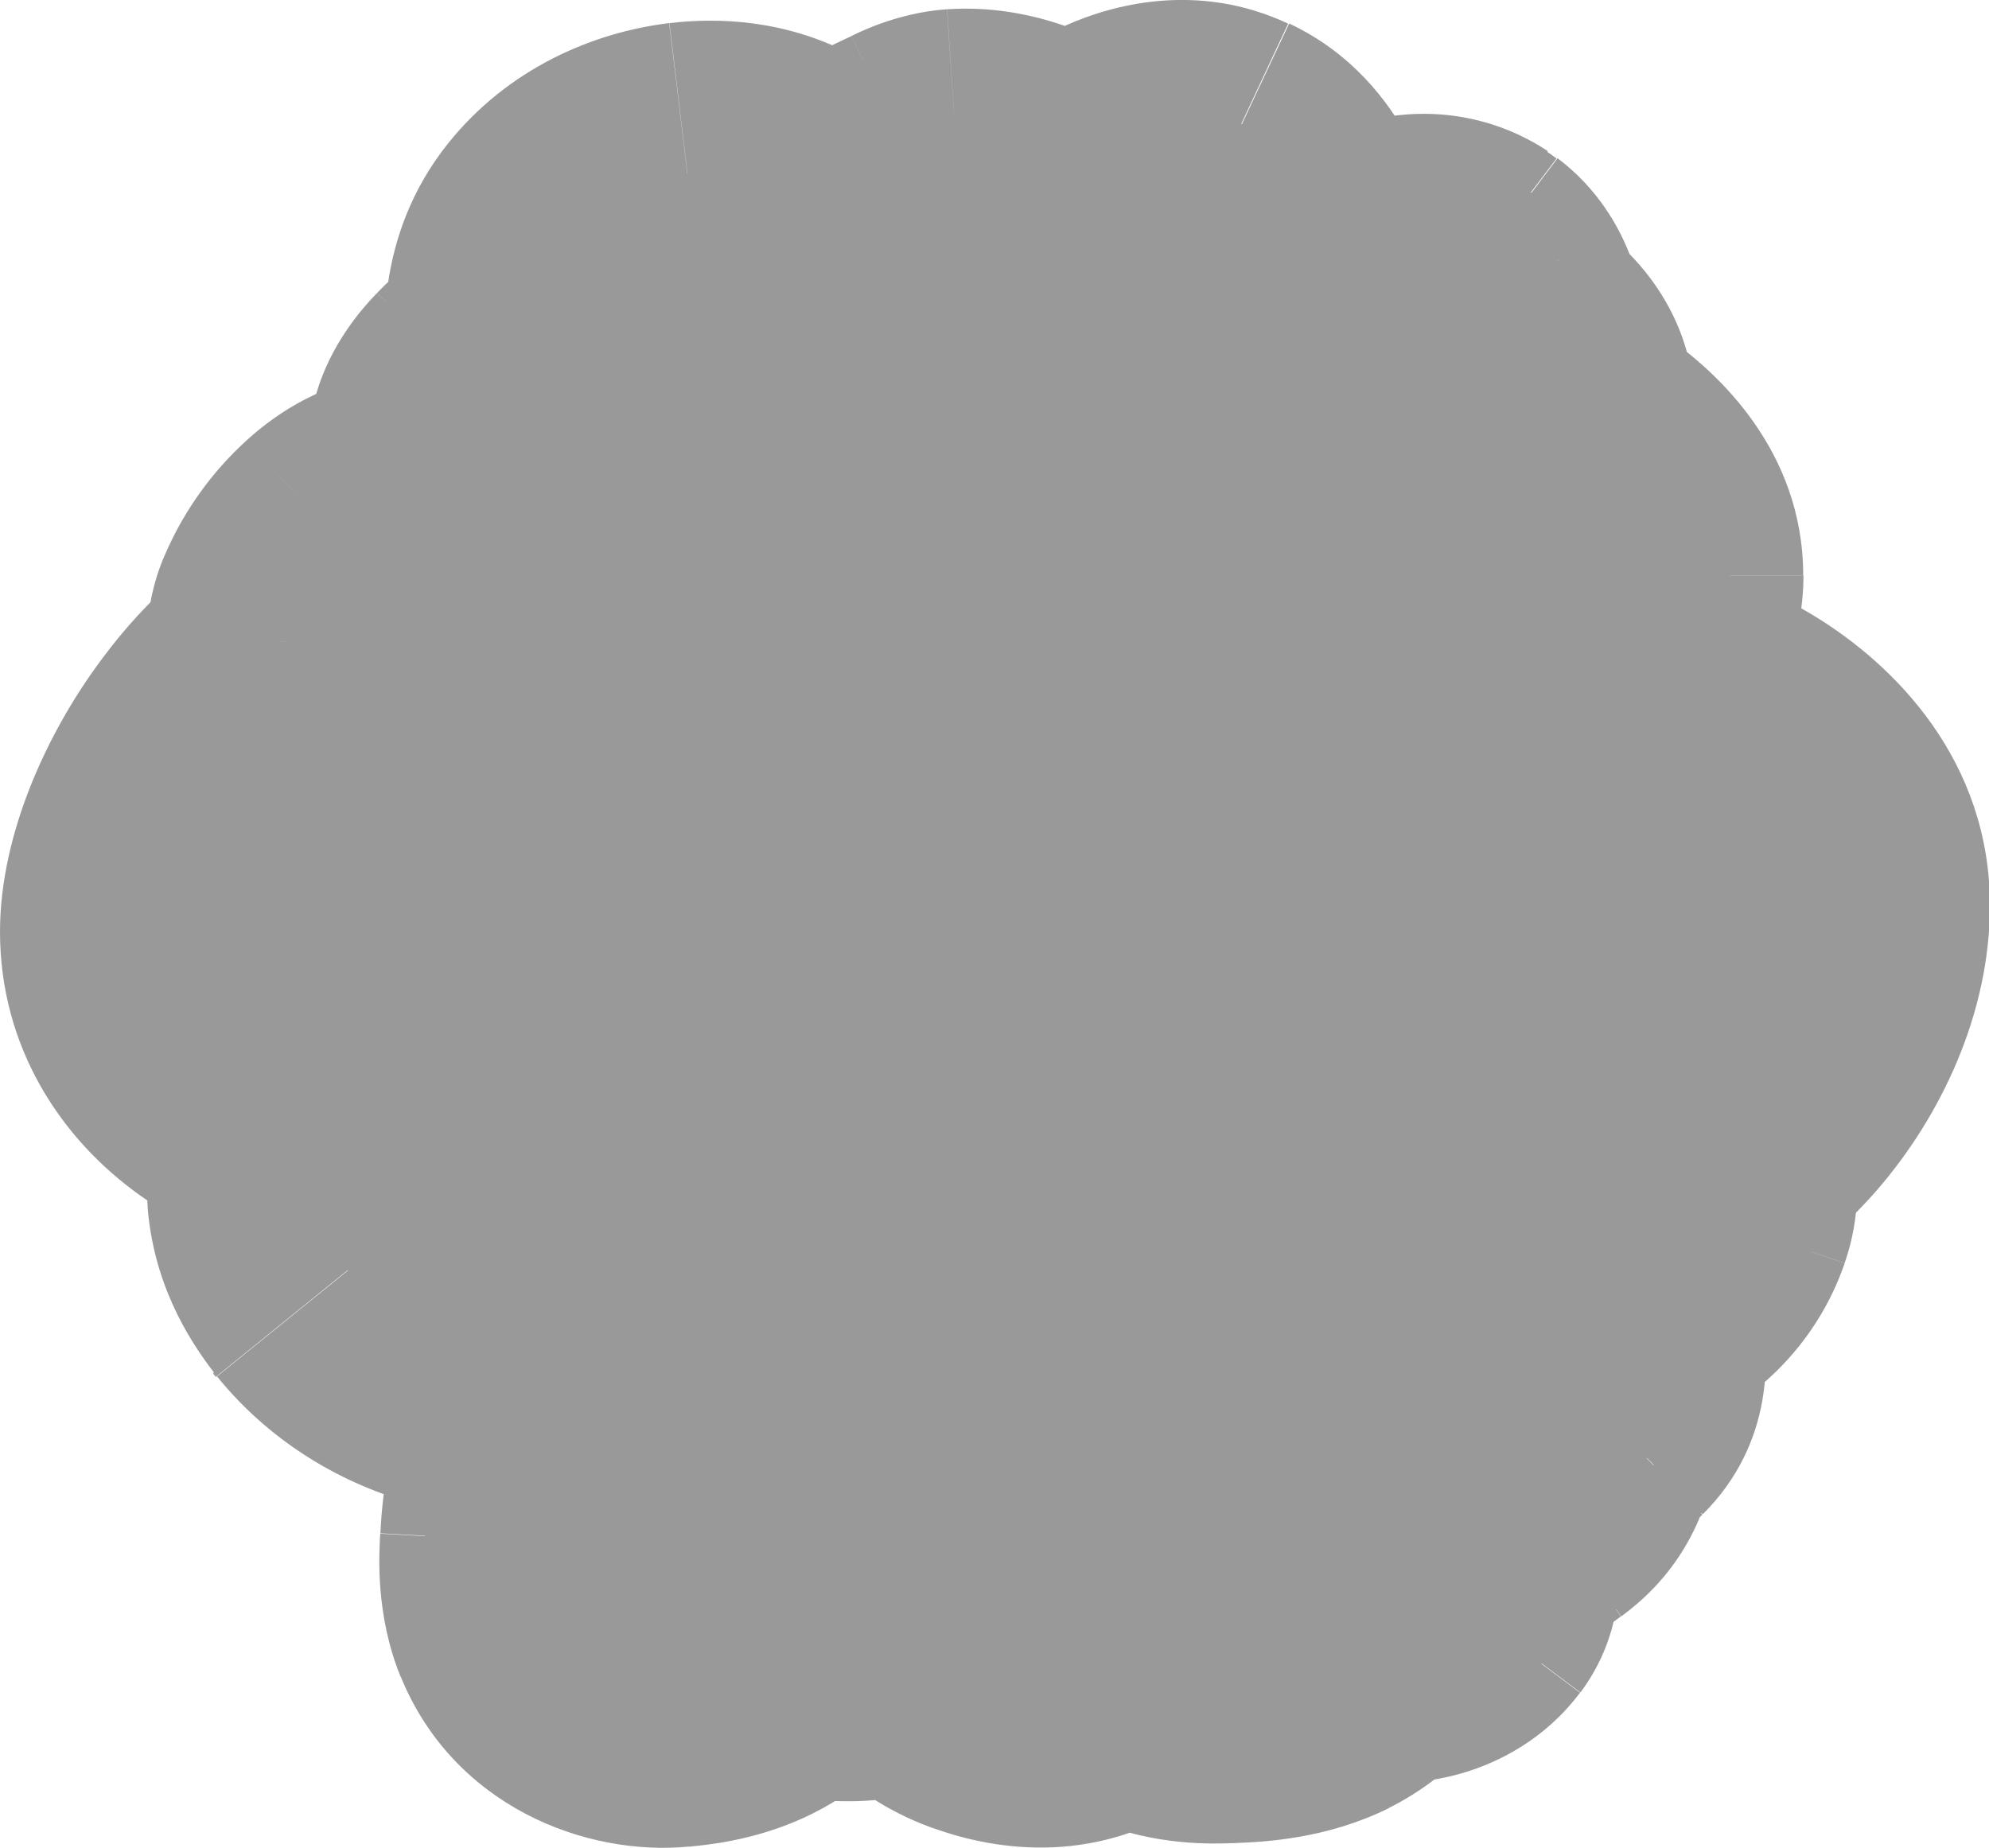 <?xml version="1.0" encoding="UTF-8"?>
<svg id="Camada_1" data-name="Camada 1" xmlns="http://www.w3.org/2000/svg" viewBox="0 0 155 144.01">
  <defs>
    <style>
      .cls-1, .cls-2 {
        fill: #999;
      }

      .cls-2 {
        fill-rule: evenodd;
      }
    </style>
  </defs>
  <path class="cls-2" d="m88.61,28.04c.94.71,2.08.81,3.16.8,1.88-.02,3.98-.14,5.21-1.57,1.25-1.46,1.13-3.75.72-5.75-.49-2.42-1.52-5.07-3.69-6.09-1.55-.72-3.32-.42-4.82.24-1.35.6-2.63,1.52-3.29,2.9-.72,1.51-.6,3.39,0,5.03.6,1.64,1.63,3.08,2.71,4.44Zm-6.6-2.63c-.55,1.18-1.36,2.3-2.47,3.13-1.11.83-2.54,1.36-3.92,1.29-1.09-.05-2.08-.46-3.04-.86l-.09-.04c-1.14-.47-2.27-.94-3.38-1.46-.73-.34-1.45-.7-2-1.24-.86-.84-1.21-2.05-1.1-3.25.11-1.19.65-2.36,1.4-3.4.21-.3.44-.59.73-.83.32-.26.69-.45,1.06-.64h0c1.05-.54,2.11-1.08,3.19-1.58.12-.06.25-.12.37-.17h0c.64-.3,1.29-.61,1.97-.66,2.16-.14,4.51.82,6.17,2.01,2.27,1.63,2.42,4.99,1.1,7.69Zm-36.88,3.25c.54,3.62,1.27,4.64,3.26,7.04,1.42,1.72,3.14,3.38,5.31,3.8,1.95.37,3.98-.35,5.58-1.53,1.61-1.18,2.85-2.8,4.04-4.42,1.12-1.53,2.24-3.17,2.51-5.06.43-2.91-1.22-5.73-3.11-7.96-.98-1.16-2.07-2.27-3.41-2.98-1.65-.87-3.59-1.05-5.43-.83-2.79.34-5.53,1.63-7.31,3.85-1.78,2.22-1.92,5.18-1.44,8.08Zm68.13-2.36c-.17-.68-.39-1.53-.99-1.99-1.12-.74-2.79-.44-3.59.65-.8,1.09-.63,2.81.38,3.7.3.26.66.46,1.05.52.43.07.88-.04,1.3-.14.52-.13,1.07-.27,1.45-.65.5-.5.6-1.31.42-2l-.03-.1Zm-5.67,9c-1.02,1.51-2.6,2.94-4.28,3.11-1.46.01-2.94-.28-4.23-1.06-1.28-.78-2.35-2.07-2.74-3.64-.49-1.94.06-4.02.81-5.86.37-.89.79-1.77,1.42-2.45,1.26-1.36,3.2-1.69,4.91-1.33,1.68.36,3.27,1.34,4.32,2.85,1.05,1.51,1.52,3.55,1.12,5.41-.23,1.08-.74,2.07-1.34,2.96Zm-7.32,4.83c.96,2.43,1.03,5.2.28,7.71-1.02,2.75-3.8,3.39-6.66,3.67-2.24.22-4.63-.65-6.09-2.32.66,1.3,1.07,2.79,1.34,4.22.46,2.49.55,5.36-1.12,7.24-1.64,1.84-4.35,2.06-6.79,2.15-1.39.06-2.87-.03-4.06-.89-1.35-1.67-2.64-3.45-3.36-5.49-.72-2.04-.81-4.4.17-6.32.4-.78.95-1.45,1.59-2.02-4.31,2.14-10.71,1.43-13.04-1.36-.58-.7-.97-1.61-1.18-2.64.04.25.06.49.07.74,0,.13.01.27-.03.4-.05.14-.16.25-.27.35-.99.86-2.43,1.08-3.72.77-.03,0-.05-.01-.07-.02h-.05c-.13-.04-.19-.05-.22-.15-.53-.56-.73-1.49-.71-2.25.02-.66.35-1.31.88-1.71.55-.42,1.26-.54,1.94-.65.22-.04.45-.07.68-.03.41.08.71.42.92.79.24.41.4.86.5,1.33-.56-3.68,1-8.66,4.06-11.31,4.07-3.51,11.89-3.41,14.57-.18,2.63,3.18,1.59,10.93-2.31,14.53.24-.13.48-.24.72-.35,1.97-.88,4.27-1.32,6.25-.47.92.4,1.67,1.03,2.29,1.8v-.03s-.03-.04-.03-.04c-.59-1.43-.58-3.03-.5-4.58.11-2.01.36-4.07,1.29-5.86.93-1.79,2.67-3.25,4.66-3.33.97-.04,1.93.25,2.81.66,2.35,1.11,4.22,3.18,5.18,5.62Zm25.22,4.75c0-4.67-6.97-8.98-12.41-8.98-.24,0-.47,0-.71,0-2.54-.02-4.82-.03-6.93,1.88-2.14,1.94-4.19,6.1-4.19,8.35,0,4.67,4.85,12.07,10.3,12.07s13.95-8.65,13.95-13.32Zm-75.36,17.68c0-6.76-7.86-10.06-17.56-10.06s-17.56,13.36-17.56,20.12,6.84,11.63,16.54,11.63,18.57-14.93,18.57-21.69Zm89.88,8.04c0-8.1-10.49-13.41-20.19-13.41s-14.93,6.14-14.93,20.68c0,4.4,2.32,7.38,5.99,9.19-2.61-.93-5.45-1.15-8.14-.51-.73.17-1.46.41-2.05.88-1.76,1.39-1.62,4.11-1.16,6.33.76,3.71,2.12,7.58,5.13,9.8,1.89,1.39,4.27,1.99,6.6,1.92,2.07-.06,4.17-.65,5.83-1.92,1.66-1.27,2.83-3.27,2.9-5.38.06-1.94-.56-3.54-1.56-5.19-1.44-2.26-3.51-4.04-5.88-5.22,2.82,1.02,6.22,1.5,9.89,1.5,9.7,0,17.56-10.57,17.56-18.67Zm-113.61,22.31c.16,1.93.95,3.45,2.12,4.98,3.83,4.73,10.66,6.64,16.32,4.57.7-.26,1.4-.58,1.93-1.11,1.59-1.58,1.15-4.27.45-6.42-1.17-3.6-2.95-7.28-6.18-9.14-2.03-1.17-4.47-1.48-6.78-1.14-2.05.3-4.07,1.13-5.58,2.59-1.51,1.45-2.46,3.57-2.28,5.68Zm15.43-7.79c.82,1.66,2.28,2.79,3.81,3.54,2.28.85,4.06.71,5.99-.38,1.1-.62,2.08-1.61,2.53-2.91.4-1.16.35-2.45.17-3.68-.21-1.39-.73-2.92-1.89-3.39-.43-.17-.89-.17-1.34-.17h-3.92c-1.81,0-3.84.11-5.06,1.65-1.12,1.42-1.1,3.69-.28,5.35Zm16.58-8.27c1.19-.73,1.98-2.1,2.24-3.45,0,.29,0,.57.03.86.18,1.89,1.07,3.65,2.24,5.11,1.78,2.22,4.33,3.88,7.12,4.21,2.8.33,5.31-1.15,7.45-3.12,2.7-2.42,3.15-3.6,4.06-6.6.65-2.15,1.1-4.52.27-6.61-.74-1.87-2.43-3.23-4.27-3.97-1.84-.74-3.85-.94-5.82-1.09-1.87-.14-3.82-.21-5.54.57-2.64,1.2-4.07,4.14-4.9,6.96-.23.79-.43,1.59-.55,2.41-.03-1.2-.39-2.4-.91-3.5-.31-.67-.7-1.33-1.25-1.84-.9-.84-2.18-1.25-3.44-1.28-2.9-.08-5.74,1.86-6.56,4.5-.22.7-.31,1.43-.36,2.16-.08,1.01-.08,2.07.4,2.98.6,1.14,1.87,1.83,3.13,2.29,2.2.8,4.96.97,6.65-.58Zm-2.25,27.69c-1.39.06-2.87-.03-4.06-.89-1.35-1.67-2.64-3.45-3.36-5.49-.72-2.04-.81-4.4.17-6.32.89-1.75,2.58-2.96,4.35-3.75,1.97-.88,4.27-1.32,6.25-.47,2.77,1.2,4.01,4.5,4.57,7.52.46,2.49.55,5.36-1.12,7.24-1.64,1.84-4.35,2.06-6.79,2.15Zm51.02-42.16c0-5.43-5.24-11.47-9.39-11.47s-9.27,6.03-9.27,11.47,4.79,11.47,8.94,11.47,9.72-6.03,9.72-11.47Zm-2.32,16.38c-.19,1.23-.32,2.09-1.4,2.78-.57.48-.99.57-1.57.68-.14.03-.29.06-.45.09-.57.13-1.63.06-2.21-.03-.77-.13-1.42-.64-1.98-1.18-.37-.36-.72-.74-.92-1.22-.22-.53-.21-1.13-.13-1.69.26-1.88,1.46-3.69,3.21-4.33,1.75-.64,3.99.16,4.71,1.91.05.12.1.25.15.37.36.85.72,1.7.58,2.62ZM31.17,52.13c2.29-.35,4.33-2.08,5.1-4.32.17-.49.27-1.03.09-1.52-.17-.44-.56-.76-.94-1.04-1.04-.75-2.27-1.38-3.53-1.23-.98.12-1.85.7-2.58,1.37-1.14,1.03-2.06,2.32-2.68,3.74-.1.23-.19.46-.18.71,0,.24.11.47.24.68.81,1.36,2.98,2.02,4.49,1.6Zm15.17-14.01c5.1,0,9.23,3.05,9.23,6.82s-6.71,8.41-11.81,8.41-6.66-4.64-6.66-8.41,4.13-6.82,9.23-6.82Zm1.81,63.24c.73-.17,1.45.27,2.04.74,1.4,1.15,2.03,2.67,1.83,4.49-.14,1.22-.33,2.47-1.33,3.15-.99.68-2.2,1-3.39,1.11-.81.07-1.7.03-2.35-.46-.51-.38-.81-.98-1-1.58-.48-1.51-.36-3.22.38-4.62.73-1.4,2.31-2.51,3.83-2.82Zm18.98-49.85c1.58,4.08-.38,11.07-4.48,12.72-4.1,1.65-10.43,1.94-12.01-2.13-1.58-4.07.53-12.71,4.63-14.36,4.1-1.65,10.28-.3,11.86,3.77Zm-4.15,32.21c-.23,1.11-.68,2.42-1.56,3.14-.89.53-1.98.49-2.9.12-.92-.37-1.72-1.04-2.44-1.76-.56-.55-1.11-1.18-1.3-1.99-.15-.62-.07-1.29.08-1.92.22-.88.59-1.74,1.23-2.33.66-.61,1.55-.87,2.4-.83.85.04,1.66.36,2.4.78.67.38,1.3.86,1.71,1.55.55.93.62,2.14.39,3.25Zm-3.97,41.49c.76-2.56.69-5.39-.28-7.88-.98-2.49-2.87-4.6-5.25-5.74-.89-.43-1.86-.72-2.84-.68-2.02.08-3.78,1.58-4.72,3.4-.94,1.82-1.19,3.93-1.3,5.98-.09,1.58-.09,3.22.5,4.68,1.12,2.74,4.25,4.26,7.15,3.97,2.9-.28,5.71-.94,6.74-3.75Zm4.06-8.03c.13-.04.28-.08.48-.13,2.49-1,5.1-2.08,6.78-4.21.57-.73,1.02-1.59,1.16-2.51.09-.64.04-1.29-.1-1.93-.43-2.02-1.74-3.9-3.62-4.69-2.08-.88-4.46-.34-6.58.43-1.23.44-2.48,1-3.27,2.04-.8,1.06-.99,2.45-1.16,3.77-.11.84-.21,1.7-.01,2.52.14.56.41,1.07.71,1.55.47.76,1.01,1.48,1.61,2.14.35.39.73.76,1.21.97.47.21.99.24,1.5.23.68,0,.86-.06,1.3-.18Zm61.36-19.29c2.29-.35,4.33-2.08,5.1-4.32.17-.49.27-1.03.09-1.52-.17-.44-.56-.76-.94-1.04-1.04-.75-2.27-1.38-3.53-1.23-.98.12-1.85.7-2.58,1.37-1.14,1.03-2.06,2.32-2.68,3.74-.1.23-.19.46-.18.71,0,.24.11.47.24.67.81,1.36,2.98,2.02,4.49,1.6Zm-2.93,5.35c.6.45.82,1.31.99,1.99l.03.1c.17.69.08,1.5-.42,2-.38.38-.93.53-1.45.65-.43.1-.87.21-1.3.14-.39-.06-.75-.26-1.05-.52-1.01-.9-1.18-2.61-.38-3.7.8-1.09,2.47-1.39,3.59-.65Zm-52.92-43.48c-.84-1.04-1-2.13-.87-3.45.03-.34.12-.68.31-.96.31-.44.86-.65,1.4-.66.54,0,1.06.16,1.56.36.82.33,1.62.77,2.24,1.41.63.63,1.07,1.48,1.08,2.37.03,1.37-1.08,2.66-2.44,2.82-1.35.17-2.39-.62-3.3-1.9Zm26.74,18.22c1.58,4.08-.38,11.07-4.48,12.72-4.09,1.65-10.43,1.95-12.01-2.13-1.58-4.07.53-12.71,4.63-14.36,4.1-1.65,10.28-.3,11.86,3.77Zm-12.89-10.65c.38,1.41.99,2.75,1.79,3.97.55.84,1.26,1.66,2.23,1.89.83.2,1.71-.08,2.46-.48.3-.16.59-.34.8-.6.24-.3.35-.69.39-1.08.23-1.85-.79-3.64-2.05-5-.35-.37-.72-.73-1.18-.94-.76-.35-1.67-.23-2.42.14-.75.37-1.79,1.09-2.01,2.1Zm30.24-31.46c.84-.06,1.57-.37,2.22-.86.57-.43,1.15-.86,1.58-1.44.43-.58.69-1.32.54-2.03-.2-.91-1.01-1.53-1.77-2.04-.32-.21-.62-.23-.94-.24-.16,0-.33-.01-.51-.05-1.01-.18-2.09.7-2.81,1.45-.99,1.05-1.6,1.85-1.2,3.25.41,1.4,1.49,2.06,2.89,1.97Zm1.18,79.91c.75-.08,1.26-.2,1.84-.62h.01s0-.01,0-.01h0c.59-.43,1.17-.86,1.76-1.3.9-.66,1.22-1.28,1.4-2.38.2-1.21-.01-2.5-.97-3.29-1.63-1.34-3.7-2.15-5.81-2.28-.54-.03-1.1-.02-1.6.2-.41.18-.75.49-1.05.82-1.16,1.29-1.83,3.05-1.61,4.77.22,1.71,1.42,3.32,3.09,3.86.93.31,1.94.28,2.93.24Zm-46.3-28.7c2.26-1.6,4.68-3.31,7.26-3.6.84-.04,1.78.9,2.27,1.68.49.79.77,1.69,1.03,2.58.2.68.39,1.37.5,2.07.44,2.81-.46,5.7-1.88,8.15-.65,1.12-1.41,2.17-2.26,3.13-1.01,1.14-2.26,2.2-3.75,2.36-1.98.22-3.84-1.24-4.76-3.03-.92-1.8-1.1-3.88-1.26-5.9l-.17-2.2c-.07-.82-.12-1.66.16-2.43.36-.98,1.22-1.66,2.07-2.25.26-.18.53-.37.8-.56Zm29.99,10.96c.88-.72,1.33-2.03,1.56-3.14.23-1.11.16-2.32-.39-3.25-.41-.69-1.05-1.17-1.71-1.55-.74-.42-1.55-.74-2.4-.78-.85-.04-1.74.21-2.4.83-.64.59-1.01,1.46-1.23,2.33-.15.63-.23,1.3-.08,1.92.19.81.75,1.43,1.3,1.99.73.72,1.52,1.39,2.44,1.76.92.37,2.01.4,2.9-.12Zm-19.09-1.66c2.56-2.88,11.23-1.61,15.61,2.44,2.59,2.4,3.82,5.55,3.86,8.32.24-1.11.66-2.15,1.2-3.03.26-.42.55-.81.9-1.04.42-.28.9-.3,1.36-.26,1.81.15,3.57,1.15,4.95,2.82.81.98.98,2.6.81,4.12-.16,1.38-.44,2.16-1.22,3l-1.52,1.65c-.49.54-.93.68-1.57.79-.84.05-1.71.1-2.5-.27-1.42-.67-2.43-2.68-2.61-4.82-.02-.25-.03-.5-.03-.76-.25,1.01-.69,1.91-1.31,2.61-2.56,2.88-12.78,3.94-17.15-.11-4.38-4.06-3.32-12.6-.76-15.47Zm20.4,18.43c-2.42-1-5.19-1.12-7.71-.42-2.77.97-3.47,3.72-3.8,6.56-.33,2.84,1.1,5.95,3.77,7.09,1.42.61,3.03.63,4.58.58,2.02-.07,4.09-.28,5.89-1.18,1.8-.89,3.31-2.6,3.42-4.58.06-.96-.21-1.92-.61-2.8-1.07-2.36-3.11-4.25-5.53-5.25Zm12.27,8.1c.23-1.44.23-2.92,0-4.37-.15-1-.46-2.05-1.24-2.67-.67-.54-1.58-.65-2.44-.61-.33.02-.67.06-.97.21-.34.17-.6.48-.8.81-.97,1.58-.78,3.65-.19,5.41.16.49.35.97.68,1.36.55.64,1.42.92,2.25.91.83,0,2.07-.22,2.69-1.05Zm-31.99-8.73c-.76,2.24-2.8,3.96-5.1,4.32-1.51.41-3.68-.24-4.49-1.6-.12-.21-.23-.43-.24-.68,0-.25.08-.49.18-.71.62-1.42,1.54-2.7,2.68-3.74.74-.67,1.6-1.25,2.58-1.37,1.26-.15,2.49.48,3.53,1.23.38.28.77.59.94,1.04.18.48.07,1.03-.09,1.52Zm5.4,13.64c1.31-.81,2.15-2.41,2.31-3.89.17-1.48-.23-2.98-.87-4.34-.31-.67-.7-1.32-1.25-1.84-.9-.84-2.18-1.25-3.44-1.28-2.9-.08-5.74,1.86-6.56,4.5-.22.7-.31,1.43-.36,2.16-.08,1.01-.08,2.07.4,2.98.6,1.14,1.87,1.83,3.13,2.29,2.2.8,4.96.97,6.65-.58Zm4.7-93.24c-.9,1.77-2.71,3.17-4.65,3.24-.73.19-1.51-.2-2-.78-.49-.58-.75-1.33-.96-2.06-.64-2.18-1.02-4.59-.15-6.69.28-.67.7-1.32,1.34-1.65.36-.18.76-.26,1.16-.28,1.95-.13,3.93.88,5,2.54,1.07,1.66,1.18,3.92.28,5.69Zm-28.39,88.55c1.26,1.36,2.55,2.18,4.43,2.22,2.2.19,4-.23,5.1-1.86,1.1-1.63.8-4.03-.67-5.26-.95-.8-2.26-1.09-3.51-.99-1.26.1-2.47.57-3.59,1.17-.68.36-1.35.78-1.84,1.37-.49.6-.79,1.39-.63,2.13.1.47.38.88.7,1.22Zm-16.67-85.59c-.66.49-1.38.8-2.23.86-1.4.09-2.48-.57-2.89-1.97-.41-1.4.2-2.2,1.2-3.25.72-.75,1.79-1.63,2.81-1.45.19.03.35.04.51.05.33.01.62.03.94.24.76.51,1.58,1.13,1.77,2.04.15.71-.11,1.45-.54,2.03-.43.58-1.01,1.01-1.58,1.44Z"/>
  <path class="cls-1" d="m91.76,28.84l.15,15s.01,0,.02,0l-.18-15Zm-3.16-.8l-11.75,9.32c.78.98,1.68,1.87,2.68,2.62l9.07-11.95Zm8.37-.77l11.38,9.77h0s-11.39-9.77-11.39-9.77Zm.72-5.75l-14.7,2.97h0s14.7-2.97,14.7-2.97Zm-3.69-6.09l6.38-13.58h-.01s-6.37,13.58-6.37,13.58Zm-4.82.24l6.06,13.72h0s-6.06-13.72-6.06-13.72Zm-3.29,2.9l13.53,6.48h0s-13.53-6.48-13.53-6.48Zm0,5.03l-14.1,5.13s0,.01,0,.02l14.09-5.15Zm-6.36,4.95l9.02,11.99h0l-9.02-11.99Zm2.47-3.13l-13.47-6.59c-.04.09-.08.17-.12.26l13.6,6.34Zm-6.39,4.43l-.72,14.98h0s.72-14.98.72-14.98Zm-3.04-.86l5.76-13.85h0s-5.75,13.85-5.75,13.85Zm-.09-.04l5.75-13.85h0s-5.75,13.85-5.75,13.85Zm-3.38-1.46l6.35-13.59h0s-6.34,13.59-6.34,13.59Zm-2-1.24l10.49-10.72s-.02-.02-.03-.03l-10.46,10.75Zm-1.1-3.25l-14.94-1.39h0s14.94,1.39,14.94,1.39Zm1.4-3.4l12.18,8.75s.02-.02.02-.03l-12.21-8.72Zm.73-.83l-9.54-11.57s-.05.05-.08.07l9.62,11.51Zm1.06-.64l-6.85-13.34h0s6.86,13.34,6.86,13.34Zm0,0l-6.84-13.35s0,0-.01,0l6.85,13.34Zm3.19-1.58l6.26,13.63s0,0,.01,0l-6.27-13.62Zm.37-.17l6.46,13.54c.15-.07.3-.14.44-.22l-6.91-13.32Zm0,0l-6.46-13.54c-.15.07-.3.14-.44.22l6.91,13.32Zm1.97-.66l-.99-14.97h-.01s1,14.97,1,14.97Zm6.17,2.01l8.75-12.18h0s-8.74,12.18-8.74,12.18Zm-32.52,17.98l11.55-9.57h0s-11.55,9.57-11.55,9.57Zm-3.26-7.04l14.83-2.23c-.01-.07-.02-.15-.03-.22l-14.8,2.45Zm8.57,10.84l-2.82,14.73h0s2.82-14.73,2.82-14.73Zm5.58-1.53l-8.9-12.07h0l8.9,12.07Zm4.04-4.42l-12.11-8.85h0s12.12,8.85,12.12,8.85Zm2.51-5.06l-14.84-2.18h0s14.84,2.18,14.84,2.18Zm-3.11-7.96l11.46-9.67h0s-11.46,9.67-11.46,9.67Zm-3.41-2.98l6.97-13.28s-.01,0-.02,0l-6.95,13.29Zm-5.43-.83l-1.78-14.89h-.01s1.79,14.89,1.79,14.89Zm-7.31,3.85l11.7,9.39h0s-11.7-9.39-11.7-9.39Zm65.7,3.73l9.05-11.96c-.25-.19-.51-.37-.77-.55l-8.27,12.51Zm.99,1.99l-14.54,3.7h0s14.53-3.7,14.53-3.7Zm-4.58-1.34l-12.05-8.93s-.02.02-.03.03l12.08,8.89Zm.38,3.7l-9.96,11.21h0s9.95-11.21,9.95-11.21Zm1.05.52l-2.29,14.82s.02,0,.03,0l2.26-14.83Zm1.3-.14l-3.56-14.57s-.02,0-.03,0l3.59,14.56Zm1.45-.65l10.56,10.66s.03-.03.04-.04l-10.6-10.62Zm.42-2l14.55-3.66s0-.04-.01-.05l-14.53,3.71Zm-9.97,12.02l.14,15c.47,0,.93-.03,1.4-.08l-1.54-14.92Zm4.28-3.11l-12.44-8.38s0,0,0,.01l12.45,8.36Zm-8.51,2.06l-7.78,12.83s0,0,.01,0l7.77-12.83Zm-2.74-3.64l14.54-3.68h0s-14.54,3.68-14.54,3.68Zm.81-5.86l-13.87-5.72s0,.01,0,.02l13.88,5.7Zm1.42-2.45l-10.98-10.22s0,0-.01.01l10.99,10.21Zm4.91-1.33l-3.11,14.67h0s3.11-14.67,3.11-14.67Zm4.32,2.85l-12.32,8.56s0,.01.01.02l12.31-8.57Zm1.12,5.41l-14.66-3.17s0,.02,0,.03l14.67,3.14Zm-8.38,15.5l14.06,5.22c.11-.3.21-.6.3-.9l-14.36-4.32Zm-.28-7.71l13.95-5.52h0s-13.95,5.52-13.95,5.52Zm-6.38,11.38l-1.47-14.93h0l1.47,14.93Zm-6.09-2.32l11.3-9.86c-4.97-5.7-13.41-6.8-19.68-2.58-6.27,4.23-8.42,12.46-5,19.21l13.38-6.77Zm1.34,4.22l14.76-2.7h0s-14.75,2.7-14.75,2.7Zm-1.12,7.24l11.21,9.97h0s-11.21-9.97-11.21-9.97Zm-6.79,2.15l-.56-14.99s-.02,0-.03,0l.59,14.99Zm-4.06-.89l-11.66,9.43c.83,1.02,1.78,1.93,2.85,2.7l8.82-12.14Zm-3.36-5.49l-14.15,4.98h0s14.15-4.98,14.15-4.98Zm.17-6.32l13.35,6.83h0s-13.36-6.83-13.36-6.83Zm1.59-2.02l9.97,11.21c5.62-4.99,6.67-13.38,2.46-19.6-4.21-6.23-12.37-8.38-19.11-5.04l6.67,13.43Zm-13.04-1.36l-11.55,9.57s0,.01.01.02l11.54-9.59Zm-1.18-2.64l14.7-3c-1.62-7.95-9.28-13.17-17.27-11.78-8,1.39-13.43,8.9-12.27,16.93l14.85-2.15Zm.07.74l-14.98.86s0,.04,0,.06l14.97-.92Zm-.03.4l14.14,5s.02-.04.02-.06l-14.16-4.94Zm-.27.35l9.83,11.33c.07-.06.13-.12.2-.17l-10.02-11.16Zm-3.72.77l3.47-14.59s-.03,0-.05-.01l-3.42,14.61Zm-.07-.02l3.02-14.69s-.05,0-.07-.01l-2.95,14.71Zm-.05,0l2.95-14.71c-.16-.03-.32-.06-.49-.09l-2.47,14.8Zm0,0l-2.91,14.71c.15.03.3.06.45.08l2.47-14.8Zm-.22-.14l14.2-4.84c-.7-2.04-1.83-3.91-3.31-5.48l-10.89,10.32Zm-.71-2.25l14.99.44h0s-14.99-.44-14.99-.44Zm.88-1.71l9.01,11.99s.01,0,.02-.01l-9.03-11.98Zm1.94-.65l-2.37-14.81s-.02,0-.03,0l2.4,14.81Zm.68-.03l2.99-14.7s-.06-.01-.09-.02l-2.9,14.72Zm.92.79l-12.92,7.61h0s12.92-7.61,12.92-7.61Zm.5,1.33l-14.67,3.14c1.7,7.93,9.39,13.08,17.37,11.62,7.98-1.46,13.35-9,12.12-17.02l-14.83,2.27Zm4.06-11.31l9.8,11.36h0l-9.8-11.36Zm14.57-.18l11.55-9.57h0s-11.55,9.57-11.55,9.57Zm-2.31,14.53l-10.18-11.02c-5.53,5.11-6.42,13.52-2.08,19.67,4.34,6.15,12.57,8.13,19.24,4.62l-6.98-13.27Zm.72-.35l-6.14-13.69s-.01,0-.02,0l6.15,13.68Zm6.25-.47l5.97-13.76h0s-5.97,13.76-5.97,13.76Zm2.29,1.8l-11.75,9.32c4.66,5.88,12.96,7.41,19.41,3.58,6.45-3.83,9.08-11.85,6.15-18.76l-13.81,5.86Zm-.01-.03l-13.85,5.76s.03.07.04.1l13.81-5.86Zm-.02-.04l-13.87,5.71s.02.04.02.06l13.85-5.76Zm-.5-4.58l-14.98-.84h0s14.98.84,14.98.84Zm1.29-5.86l13.31,6.92h0s-13.31-6.92-13.31-6.92Zm4.66-3.33l-.6-14.99h0s.6,14.99.6,14.99Zm2.81.66l6.43-13.55h0s-6.42,13.55-6.42,13.55Zm17.28,1.39l-.1,15h0l.1-15Zm-6.93,1.88l-10.07-11.12h0s10.07,11.12,10.07,11.12Zm5.44,49.28l-5.03,14.13c7.49,2.67,15.76-.97,18.85-8.29,3.09-7.32-.07-15.79-7.2-19.3l-6.62,13.46Zm-8.14-.51l3.49,14.59h0s-3.49-14.59-3.49-14.59Zm-2.05.88l9.3,11.77s.01,0,.02-.01l-9.31-11.76Zm-1.16,6.33l14.69-3.03h0s-14.69,3.03-14.69,3.03Zm5.13,9.8l8.91-12.07h0s-8.91,12.07-8.91,12.07Zm6.6,1.92l-.44-14.99s-.01,0-.02,0l.46,14.99Zm5.83-1.92l9.12,11.91s0,0,.01-.01l-9.13-11.9Zm2.9-5.38l14.99.45h0s-14.99-.45-14.99-.45Zm-1.56-5.19l12.83-7.77c-.06-.1-.12-.19-.18-.29l-12.65,8.06Zm-5.88-5.22l5.13-14.1c-7.48-2.72-15.79.88-18.92,8.19-3.13,7.32,0,15.81,7.13,19.34l6.66-13.44Zm-84.03,10.11l-11.88,9.16c.07.09.15.19.22.28l11.66-9.44Zm-2.12-4.98l14.95-1.22s0-.01,0-.02l-14.95,1.23Zm18.44,9.55l-5.15-14.09h-.01s5.16,14.09,5.16,14.09Zm1.93-1.11l-10.58-10.64s-.01.01-.02.02l10.6,10.62Zm.45-6.42l14.26-4.65h0s-14.26,4.65-14.26,4.65Zm-6.18-9.14l7.47-13.01h0s-7.46,13.01-7.46,13.01Zm-6.78-1.14l-2.18-14.84h0s2.19,14.84,2.19,14.84Zm-5.58,2.59l-10.41-10.8h0l10.41,10.8Zm16.95,1.43l-6.57,13.48c.44.22.9.41,1.36.58l5.21-14.07Zm-3.81-3.54l-13.47,6.59s0,.01,0,.02l13.46-6.61Zm9.8,3.16l-7.35-13.08s-.02.01-.03.02l7.37,13.06Zm2.53-2.91l14.17,4.92s0-.01,0-.02l-14.18-4.9Zm.17-3.68l-14.83,2.24s0,.02,0,.03l14.83-2.27Zm-1.89-3.39l5.62-13.91s-.04-.02-.06-.02l-5.56,13.93Zm-10.32,1.47l-11.78-9.29h0s11.78,9.29,11.78,9.29Zm18.54-6.38l15,.19c.1-7.76-5.74-14.32-13.46-15.12-7.72-.79-14.78,4.44-16.26,12.06l14.72,2.86Zm-2.24,3.45l-7.89-12.76c-.79.49-1.54,1.05-2.22,1.68l10.11,11.08Zm2.28-2.6l14.93-1.4h0s-14.93,1.4-14.93,1.4Zm2.24,5.11l-11.7,9.39h0s11.69-9.39,11.69-9.39Zm7.12,4.21l-1.78,14.89s.01,0,.02,0l1.76-14.9Zm7.45-3.12l-10.02-11.16c-.05.05-.11.1-.16.15l10.18,11.01Zm4.06-6.6l-14.36-4.35h0s14.36,4.35,14.36,4.35Zm.27-6.61l13.95-5.51s0,0,0-.01l-13.94,5.53Zm-4.27-3.97l5.61-13.91h-.01s-5.6,13.91-5.6,13.91Zm-5.82-1.09l1.08-14.96h0s-1.08,14.96-1.08,14.96Zm-5.54.57l6.23,13.65h.01s-6.24-13.65-6.24-13.65Zm-4.9,6.96l-14.39-4.22h0s14.4,4.22,14.4,4.22Zm-.55,2.41l-15,.35c.18,7.81,6.32,14.17,14.12,14.62,7.79.46,14.64-5.14,15.73-12.87l-14.85-2.11Zm-.91-3.5l-13.57,6.38s0,.02.01.03l13.56-6.41Zm-1.25-1.84l-10.27,10.93s.03.02.04.04l10.23-10.97Zm-3.44-1.28l-.43,14.99h0l.43-14.99Zm-6.56,4.5l14.31,4.5s0-.01,0-.02l-14.31-4.48Zm-.36,2.16l14.96,1.14h0s-14.96-1.14-14.96-1.14Zm.4,2.98l13.26-7.01h0s-13.25,7.01-13.25,7.01Zm3.13,2.29l5.11-14.1s-.02,0-.03-.01l-5.08,14.11Zm.34,26.22l-11.66,9.43c.83,1.02,1.78,1.93,2.85,2.7l8.82-12.14Zm4.06.89l-.56-14.99s-.02,0-.03,0l.59,14.99Zm-7.42-6.38l-14.15,4.98h0l14.15-4.98Zm.17-6.32l13.35,6.83h0s-13.36-6.83-13.36-6.83Zm4.35-3.75l-6.14-13.69s-.01,0-.02,0l6.15,13.68Zm6.25-.47l5.97-13.76h0s-5.97,13.76-5.97,13.76Zm4.57,7.52l14.76-2.7h0s-14.75,2.7-14.75,2.7Zm-1.12,7.24l11.21,9.97h0s-11.21-9.97-11.21-9.97Zm40.51-20.84l-8.13-12.61c-.56.36-1.1.76-1.61,1.19l9.74,11.41Zm1.4-2.78l-14.83-2.27h0s14.83,2.27,14.83,2.27Zm-2.97,3.46l2.9,14.72h0s-2.9-14.72-2.9-14.72Zm-.45.09l-3.36-14.62h-.01s3.37,14.62,3.37,14.62Zm-2.21-.03l-2.5,14.79s.02,0,.03,0l2.46-14.8Zm-1.98-1.18l-10.43,10.78s.02.02.02.02l10.41-10.8Zm-.92-1.22l13.9-5.64s0-.01,0-.02l-13.89,5.66Zm-.13-1.69l14.85,2.1s0-.02,0-.02l-14.86-2.07Zm3.21-4.33l5.13,14.1h0s-5.14-14.1-5.14-14.1Zm4.71,1.91l-13.88,5.68s0,.01,0,.02l13.88-5.7Zm.15.37l13.81-5.85h0s-13.81,5.85-13.81,5.85Zm-68-28.34l14.2,4.84h0s-14.2-4.84-14.2-4.84Zm-5.1,4.32l-2.28-14.83c-.57.09-1.13.21-1.69.36l3.97,14.47Zm5.19-5.83l14.03-5.3s0-.01,0-.02l-14.02,5.32Zm-.94-1.04l8.79-12.16h0s-8.78,12.16-8.78,12.16Zm-3.53-1.23l-1.82-14.89s-.02,0-.02,0l1.84,14.89Zm-2.58,1.37l-10.08-11.1h0s10.09,11.1,10.09,11.1Zm-2.68,3.74l13.73,6.04s0-.02.01-.02l-13.74-6.02Zm-.18.71l-14.99.5h0s14.99-.5,14.99-.5Zm.24.68l12.91-7.64s-.03-.06-.05-.08l-12.86,7.73Zm23.5,51.58l9.49-11.61s-.01-.01-.02-.02l-9.47,11.63Zm-2.04-.74l3.05,14.69c.14-.03.28-.06.42-.09l-3.47-14.59Zm3.87,5.23l14.9,1.69s0-.01,0-.02l-14.91-1.67Zm-4.72,4.25l1.31,14.94s.02,0,.03,0l-1.34-14.94Zm-2.35-.46l9-12s-.02-.01-.03-.02l-8.98,12.02Zm-1-1.58l-14.29,4.55h0s14.29-4.55,14.29-4.55Zm.38-4.62l-13.28-6.97h0s13.28,6.97,13.28,6.97Zm18.34-39.95l-5.6-13.91h0s5.61,13.91,5.61,13.91Zm4.48-12.72l-13.99,5.41h0l13.99-5.41Zm-16.48,10.59l-13.99,5.42h0l13.99-5.42Zm4.63-14.36l-5.6-13.91h0l5.6,13.91Zm6.15,39.12l7.62,12.92c.65-.38,1.27-.82,1.86-1.3l-9.48-11.62Zm1.56-3.14l-14.68-3.07h0l14.68,3.07Zm-4.46,3.26l5.6-13.92s-.02,0-.04-.01l-5.56,13.93Zm-2.44-1.76l10.58-10.64h0s-10.57,10.64-10.57,10.64Zm-1.3-1.99l14.59-3.49s0-.01,0-.02l-14.58,3.51Zm.08-1.92l-14.57-3.58h0s14.57,3.58,14.57,3.58Zm1.23-2.33l10.21,10.99s0,0,.01-.01l-10.22-10.98Zm2.4-.83l-.73,14.98h0l.73-14.98Zm2.4.78l-7.44,13.02s.03.01.04.02l7.4-13.05Zm1.71,1.55l12.91-7.64s0,0,0-.01l-12.9,7.65Zm-3.87,36.86l13.96-5.49h0l-13.96,5.49Zm.28,7.88l14.08,5.18c.11-.3.21-.6.3-.9l-14.38-4.28Zm-5.53-13.61l6.48-13.53s-.01,0-.02,0l-6.46,13.54Zm-2.84-.68l-.59-14.99s-.02,0-.03,0l.61,14.99Zm-4.72,3.4l-13.33-6.87h0s13.34,6.87,13.34,6.87Zm-1.3,5.98l-14.98-.82s0,0,0,.01l14.98.81Zm.5,4.68l13.89-5.66h0s-13.89,5.66-13.89,5.66Zm7.15,3.97l-1.45-14.93s-.02,0-.03,0l1.48,14.93Zm11.28-11.91l3.69,14.54c.64-.16,1.26-.37,1.87-.61l-5.56-13.93Zm-.48.13l4,14.46h0l-4-14.46Zm7.25-4.34l-11.81-9.25h0s11.81,9.25,11.81,9.25Zm1.16-2.51l-14.84-2.18h0s14.84,2.18,14.84,2.18Zm-.1-1.93l-14.67,3.12s0,.01,0,.02l14.67-3.15Zm-3.62-4.69l5.83-13.82h0s-5.83,13.82-5.83,13.82Zm-6.58.43l5.08,14.11h0s-5.08-14.11-5.08-14.11Zm-3.27,2.04l-11.99-9.02h0s11.99,9.02,11.99,9.02Zm-1.16,3.77l14.88,1.91s0-.01,0-.02l-14.88-1.89Zm-.01,2.52l-14.57,3.58s0,.02,0,.03l14.56-3.61Zm.71,1.55l-12.78,7.86s0,.01.01.02l12.76-7.88Zm1.61,2.14l11.1-10.09h0s-11.09,10.09-11.09,10.09Zm1.21.97l-6.05,13.73h0s6.04-13.73,6.04-13.73Zm1.5.23l.16,15s.02,0,.03,0l-.19-15Zm67.76-23.78l14.2,4.84h0s-14.2-4.84-14.2-4.84Zm-5.1,4.32l-2.28-14.83c-.57.09-1.13.21-1.69.36l3.97,14.47Zm5.19-5.83l14.03-5.3s0-.01,0-.02l-14.02,5.32Zm-.94-1.04l8.79-12.16h0s-8.78,12.16-8.78,12.16Zm-3.53-1.23l-1.82-14.89s-.02,0-.03,0l1.84,14.89Zm-2.58,1.37l-10.08-11.1h0s10.08,11.1,10.08,11.1Zm-2.68,3.74l13.73,6.04s0-.02.01-.02l-13.74-6.02Zm-.18.71l-14.99.5h0s14.99-.5,14.99-.5Zm.24.67l12.89-7.66s-.03-.04-.04-.07l-12.86,7.73Zm2.54,8.94l-14.54,3.7h0s14.53-3.7,14.53-3.7Zm-.99-1.99l9.05-11.97c-.25-.19-.51-.37-.77-.54l-8.28,12.51Zm1.01,2.08l14.55-3.66s0-.04-.01-.05l-14.53,3.71Zm-.42,2l10.56,10.66s.03-.03.04-.04l-10.59-10.62Zm-1.45.65l-3.56-14.57s-.02,0-.03,0l3.59,14.57Zm-1.3.14l-2.29,14.82s.02,0,.03,0l2.26-14.83Zm-1.05-.52l-9.96,11.21h.01s9.95-11.21,9.95-11.21Zm-.38-3.7l-12.08-8.89h0l12.08,8.89Zm-50.19-47.58l14.93,1.49s0-.02,0-.03l-14.93-1.46Zm.87,3.45l12.28-8.62c-.19-.27-.39-.54-.6-.8l-11.68,9.41Zm-.55-4.41l12.22,8.7h0s-12.23-8.7-12.23-8.7Zm1.4-.66l.23,15h0l-.23-15Zm1.56.36l5.63-13.9s-.02,0-.03-.01l-5.6,13.92Zm2.24,1.41l-10.71,10.5s.03.03.05.05l10.66-10.55Zm1.08,2.37l-15,.28s0,.02,0,.02l15-.3Zm-2.44,2.82l-1.82-14.89h0s1.82,14.89,1.82,14.89Zm18.96,29.04l-5.6-13.91h-.01s5.62,13.91,5.62,13.91Zm4.48-12.72l13.99-5.41h0s-13.99,5.41-13.99,5.41Zm-16.48,10.59l13.99-5.41h0s-13.99,5.41-13.99,5.41Zm5.38-17.27l12.54-8.23h0s-12.54,8.23-12.54,8.23Zm-1.79-3.97l-14.65-3.22c-.52,2.37-.46,4.83.18,7.17l14.47-3.94Zm4.01,5.86l-3.5,14.59s.01,0,.02,0l3.48-14.59Zm2.46-.48l-7.04-13.24h0s7.04,13.24,7.04,13.24Zm.8-.6l-11.81-9.25h0s11.81,9.25,11.81,9.25Zm.39-1.08l-14.88-1.86s0,.04,0,.05l14.89,1.81Zm-2.05-5l11.01-10.18s-.01-.01-.02-.02l-11,10.2Zm-1.18-.94l-6.22,13.65s.04.02.05.02l6.17-13.67Zm-2.42.14l-6.56-13.49s-.01,0-.02,0l6.58,13.48Zm30.45-30.21l-8.98-12.02h0s8.98,12.02,8.98,12.02Zm-2.22.86l.94,14.97c.06,0,.12,0,.18-.01l-1.12-14.96Zm3.81-2.3l-12.01-8.98s-.03.04-.05.06l12.06,8.92Zm.54-2.03l14.67-3.15h0s-14.67,3.15-14.67,3.15Zm-1.77-2.04l8.32-12.48h0s-8.31,12.48-8.31,12.48Zm-.94-.24l.68-14.98h0l-.68,14.98Zm-.51-.05l-2.57,14.78s.04,0,.05,0l2.52-14.79Zm-2.81,1.45l-10.87-10.34h0s10.88,10.34,10.88,10.34Zm-1.2,3.25l14.41-4.18h0s-14.4,4.18-14.4,4.18Zm5.9,81.26l-8.89-12.08s-.01.01-.02.02l8.91,12.07Zm-1.84.62l.58,14.99c.35-.01.71-.04,1.06-.08l-1.64-14.91Zm1.85-.63l-8.87-12.09s-.01,0-.02.01l8.89,12.08Zm0,0l-8.82-12.13s-.03.02-.05.04l8.87,12.09Zm0,0l8.82,12.13s.05-.04.07-.05l-8.9-12.08Zm1.76-1.29l8.87,12.1s.01,0,.02-.01l-8.89-12.08Zm1.4-2.38l-14.81-2.39h0s14.81,2.39,14.81,2.39Zm-.97-3.29l9.53-11.58s0,0-.01-.01l-9.52,11.6Zm-5.81-2.28l.94-14.97s-.01,0-.02,0l-.91,14.97Zm-1.6.2l-6.05-13.73s-.01,0-.02,0l6.06,13.72Zm-1.05.82l11.15,10.03s.02-.02.03-.03l-11.18-10Zm-1.61,4.77l14.87-1.94s0-.02,0-.02l-14.87,1.97Zm3.09,3.86l4.71-14.24s-.05-.02-.08-.03l-4.63,14.27Zm-36.11-32.06l-.64-14.99c-.33.01-.66.04-.99.08l1.63,14.91Zm-7.26,3.6l-8.67-12.24h0l8.67,12.24Zm9.53-1.91l12.77-7.87s0-.01-.01-.02l-12.76,7.89Zm1.03,2.58l-14.4,4.19h0s14.4-4.19,14.4-4.19Zm.5,2.07l14.82-2.3s0-.02,0-.03l-14.82,2.33Zm-1.88,8.15l-12.97-7.54s0,.01,0,.02l12.98,7.53Zm-2.26,3.13l11.2,9.97h0s-11.2-9.97-11.2-9.97Zm-3.75,2.36l-1.68-14.91h0s1.68,14.91,1.68,14.91Zm-6.01-8.94l-14.95,1.18h0s14.95-1.18,14.95-1.18Zm-.17-2.2l14.95-1.18v-.03s-14.95,1.21-14.95,1.21Zm.16-2.43l-14.07-5.2s0,.02,0,.03l14.08,5.18Zm2.07-2.25l-8.59-12.3h0s8.59,12.3,8.59,12.3Zm30.79,10.39l7.62,12.92c.65-.38,1.27-.82,1.86-1.3l-9.48-11.62Zm1.17-6.38l12.91-7.64s0,0,0-.01l-12.9,7.65Zm-1.71-1.55l-7.44,13.02s.03.01.04.02l7.4-13.05Zm-2.4-.78l-.73,14.98h0l.73-14.98Zm-2.4.83l10.21,10.99s.01,0,.01-.01l-10.22-10.98Zm-1.23,2.33l-14.57-3.58h0s14.57,3.58,14.57,3.58Zm-.08,1.92l14.59-3.49s0-.01,0-.01l-14.58,3.51Zm1.3,1.99l10.57-10.64h0s-10.57,10.64-10.57,10.64Zm2.44,1.76l5.6-13.92s-.02,0-.04-.01l-5.56,13.93Zm-.58.66l-10.2,11h0l10.2-11Zm-15.61-2.44l-11.2-9.98h0l11.2,9.98Zm19.47,10.77l-15,.22c.11,7.61,5.91,13.94,13.49,14.7,7.58.77,14.53-4.27,16.16-11.71l-14.65-3.22Zm1.2-3.03l-12.79-7.84h0s12.79,7.84,12.79,7.84Zm.9-1.04l8.15,12.59s.07-.04.1-.07l-8.25-12.53Zm1.36-.26l1.26-14.95h0s-1.25,14.95-1.25,14.95Zm4.95,2.82l11.56-9.56s0-.01-.01-.02l-11.54,9.58Zm.81,4.12l14.9,1.73h0s-14.9-1.73-14.9-1.73Zm-1.22,3l-11.02-10.18h0s11.03,10.18,11.03,10.18Zm-1.52,1.65l11.01,10.18s.01-.01.01-.02l-11.03-10.17Zm-1.57.79l.93,14.97c.54-.03,1.08-.1,1.61-.19l-2.54-14.78Zm-2.5-.27l-6.38,13.58s.03.01.04.02l6.34-13.6Zm-2.61-4.82l14.95-1.25s0-.01,0-.02l-14.95,1.27Zm-.03-.76l15-.05c-.02-7.58-5.69-13.95-13.21-14.85-7.52-.9-14.54,3.95-16.35,11.3l14.56,3.59Zm-1.31,2.61l11.2,9.98h0s-11.21-9.98-11.21-9.98Zm-17.15-.11l-10.2,11h0l10.2-11Zm11.93,2.53l-4.04-14.45c-.3.08-.61.18-.9.28l4.94,14.16Zm7.71.42l5.75-13.86h0l-5.75,13.86Zm-11.51,6.15l14.9,1.75s0-.02,0-.03l-14.9-1.72Zm3.77,7.09l5.93-13.78h0s-5.92,13.78-5.92,13.78Zm4.58.58l-.55-14.99h0s.56,14.99.56,14.99Zm5.89-1.18l-6.66-13.44h0l6.66,13.44Zm3.42-4.58l14.97.88s0-.01,0-.02l-14.98-.86Zm-.61-2.8l13.66-6.2h0s-13.65,6.2-13.65,6.2Zm6.74-1.52l14.82-2.3h0s-14.82,2.3-14.82,2.3Zm0,4.37l12.01,8.99c1.46-1.95,2.43-4.23,2.81-6.64l-14.81-2.35Zm-1.23-7.04l9.37-11.71s-.01,0-.02-.01l-9.35,11.73Zm-2.44-.61l-.68-14.99s-.05,0-.07,0l.75,14.98Zm-.97.21l-6.8-13.37s-.02.01-.03.02l6.83,13.36Zm-.8.81l12.78,7.85s.02-.03.03-.05l-12.81-7.81Zm-.19,5.41l-14.25,4.69h0s14.24-4.69,14.24-4.69Zm.68,1.36l-11.42,9.73s.02.02.02.03l11.4-9.75Zm2.25.91l-.15-15s-.03,0-.05,0l.2,15Zm-34.39-5.47l-2.28-14.83c-.57.09-1.13.21-1.69.36l3.97,14.47Zm5.1-4.32l14.2,4.84h0s-14.2-4.84-14.2-4.84Zm-9.58,2.71l12.89-7.66s-.03-.04-.04-.07l-12.86,7.73Zm-.24-.68l-14.99.5h0s14.99-.5,14.99-.5Zm.18-.71l13.73,6.04s0-.02.01-.03l-13.74-6.02Zm2.68-3.74l-10.08-11.1h0l10.09,11.1Zm2.58-1.37l-1.82-14.89s-.02,0-.02,0l1.84,14.89Zm3.53,1.23l8.79-12.16h0s-8.78,12.16-8.78,12.16Zm.94,1.04l14.03-5.3s0-.01,0-.02l-14.02,5.32Zm7.62,11.27l-14.91-1.67s0,.02,0,.03l14.91,1.64Zm-2.31,3.89l-7.89-12.76c-.8.49-1.54,1.06-2.23,1.69l10.12,11.07Zm1.44-8.23l-13.57,6.38s0,.02.01.03l13.56-6.41Zm-1.25-1.84l-10.27,10.93s.03.02.04.04l10.23-10.97Zm-3.44-1.28l-.43,14.99h0l.43-14.99Zm-6.56,4.5l14.31,4.5s0-.01,0-.02l-14.31-4.48Zm-.36,2.16l14.96,1.14h0s-14.96-1.14-14.96-1.14Zm.4,2.98l13.26-7.01h0s-13.25,7.01-13.25,7.01Zm3.13,2.29l5.11-14.1s-.02,0-.03-.01l-5.08,14.11Zm6.7-90.58l-.51-14.99c-1.08.04-2.16.19-3.21.46l3.72,14.53Zm4.65-3.24l-13.36-6.81h0l13.36,6.81Zm-6.66,2.45l-11.48,9.65s.02.02.03.03l11.46-9.68Zm-.96-2.06l14.4-4.21h0s-14.39,4.21-14.39,4.21Zm-.15-6.69l-13.88-5.7h0s13.88,5.7,13.88,5.7Zm1.34-1.65l6.86,13.34s.03-.02.04-.02l-6.9-13.32Zm1.16-.28l-1.02-14.97s-.01,0-.02,0l1.04,14.96Zm5,2.54l-12.63,8.09h0s12.62-8.09,12.62-8.09Zm-23.67,96.46l1.31-14.94c-.33-.03-.67-.05-1-.05l-.31,15Zm-4.43-2.22l10.99-10.21h0s-10.98,10.21-10.98,10.21Zm9.54.36l-12.43-8.39s0,0,0,.01l12.44,8.38Zm-.67-5.26l9.66-11.48h0s-9.66,11.48-9.66,11.48Zm-3.51-.99l-1.21-14.95h0l1.21,14.95Zm-3.59,1.17l7,13.27h.01s-7.01-13.27-7.01-13.27Zm-1.84,1.37l11.54,9.58h0l-11.54-9.58Zm-.63,2.13l-14.65,3.23s0,.03.01.05l14.64-3.28Zm-18.19-83.51l.97,14.97c.05,0,.1,0,.15-.01l-1.13-14.96Zm2.23-.86l-8.98-12.02h0s8.98,12.02,8.98,12.02Zm-3.91-4.36l-10.87-10.34h0s10.88,10.34,10.88,10.34Zm2.81-1.45l-2.57,14.78s.03,0,.05,0l2.52-14.79Zm.51.05l-.68,14.98h0l.68-14.98Zm.94.24l8.32-12.48h-.01s-8.31,12.48-8.31,12.48Zm1.77,2.04l14.67-3.15h0s-14.66,3.15-14.66,3.15Zm-.54,2.03l-12.06-8.92h0l12.06,8.92Zm45.85-22.27c-.11,0,.58-.02,1.59.19,1.12.23,2.79.79,4.48,2.07l-18.14,23.89c5.18,3.93,10.78,3.87,12.38,3.85l-.31-30Zm-6.02,3.66c2.15-2.5,4.64-3.3,5.65-3.53.82-.19,1.28-.14.35-.13l.35,30c.96-.01,3.4-.03,6.05-.64,2.83-.65,6.99-2.23,10.37-6.16l-22.77-19.53Zm-2.59,6.99c.07.35-.07-.08,0-1.01.07-.95.45-3.48,2.59-5.98l22.78,19.52c3.39-3.96,4.33-8.37,4.55-11.32.22-2.93-.18-5.51-.52-7.15l-29.41,5.94Zm4.64,4.51c-2.74-1.29-3.98-3.25-4.35-3.94-.36-.68-.37-.97-.29-.57l29.41-5.93c-.41-2.03-1.17-4.86-2.71-7.72-1.55-2.88-4.39-6.68-9.3-8.98l-12.75,27.15Zm7.62.38c-.41.18-1.23.49-2.43.59-1.27.1-3.15-.02-5.18-.97L100.38,1.84c-7.14-3.35-13.85-1.4-17.25.11l12.13,27.44Zm4.18-4.35c-1.49,3.12-3.82,4.19-4.18,4.35L83.13,1.95c-3.07,1.36-7.95,4.28-10.76,10.15l27.07,12.94Zm.56-6.57c.2.55.39,1.32.41,2.31.02.99-.14,2.53-.97,4.27l-27.06-12.96c-3.03,6.33-2.02,12.66-.57,16.64l28.19-10.26Zm.36.25c-.19-.24-.33-.43-.44-.57-.11-.14-.16-.23-.18-.26-.05-.08.09.12.25.56l-28.18,10.3c1.47,4.02,3.78,7.02,5.04,8.62l23.5-18.64Zm-11.81,21.81c3.46-2.6,5.68-5.85,7.05-8.78l-27.19-12.67c.27-.58.87-1.59,2.11-2.52l18.03,23.98Zm-13.66,4.29c5.48.26,10.27-1.74,13.66-4.29l-18.03-23.98c.68-.51,1.45-.93,2.33-1.23.87-.3,2.05-.54,3.48-.47l-1.43,29.97Zm-8.08-1.99c.65.27,3.98,1.79,8.07,1.99l1.44-29.97c1.1.05,1.88.27,2.2.37.16.05.24.08.19.07-.06-.02-.14-.06-.39-.16l-11.52,27.7Zm-.08-.03l.09.04,11.5-27.71-.09-.04-11.5,27.71Zm-3.98-1.73c1.46.68,2.9,1.28,3.98,1.73l11.5-27.71c-1.19-.49-2.02-.84-2.78-1.2l-12.7,27.18Zm-6.14-4.1c2.61,2.55,5.57,3.84,6.15,4.11l12.69-27.19c-.31-.14-.13-.07.18.11.33.19,1.1.67,1.96,1.52l-20.97,21.45Zm-5.55-15.35c-.45,4.83.89,10.82,5.58,15.38l20.91-21.51c2.97,2.88,3.6,6.44,3.37,8.89l-29.87-2.77Zm4.16-10.77c-1.72,2.4-3.72,6.08-4.16,10.77l29.87,2.77c-.11,1.2-.41,2.13-.67,2.73-.26.6-.52,1.01-.68,1.23l-24.36-17.5Zm3.29-3.58c-1.73,1.45-2.83,2.93-3.32,3.62l24.41,17.44c-.06.09-.7,1-1.85,1.96L58.51,7.26Zm3.83-2.48c-.1.05-1.97.94-3.75,2.41l19.08,23.15c-.67.55-1.23.89-1.48,1.04-.22.13-.39.21-.14.08l-13.71-26.68Zm0,0h0s13.7,26.69,13.7,26.69h0s-13.7-26.69-13.7-26.69Zm3.78-1.86c-1.41.65-2.74,1.33-3.77,1.85l13.67,26.7c1.09-.56,1.87-.95,2.62-1.3l-12.52-27.26Zm.17-.08c-.07.03-.1.05-.14.07-.03.02-.04.02-.04.02l12.55,27.25c.23-.11.45-.21.56-.26l-12.93-27.07Zm-.44.22h0s13.81,26.63,13.81,26.63h0l-13.81-26.63Zm7.88-2.31c-4.06.27-7.35,2.05-7.44,2.09l12.93,27.07c.43-.2.13-.05-.29.11-.5.18-1.63.56-3.19.66l-2-29.93Zm15.92,4.79c-3.42-2.45-9.15-5.24-15.9-4.79l1.98,29.93c-1.4.09-2.32-.18-2.66-.3-.37-.13-.64-.28-.9-.47l17.48-24.38Zm5.83,26.47c2.87-5.87,5.02-18.68-5.82-26.47l-17.5,24.37c-2.99-2.15-4.04-5.14-4.26-7.06-.2-1.78.19-3.12.63-4.03l26.95,13.19Zm-35.55-5.88c-.11-.14-.21-.26-.3-.36-.09-.11-.16-.19-.22-.27-.12-.15-.17-.22-.18-.23,0,0,.05.07.13.19.08.13.18.31.29.52.11.21.19.42.26.61.07.19.11.32.13.39.02.07.01.06,0-.03-.02-.1-.05-.26-.09-.53l-29.67,4.45c.38,2.52,1,5.41,2.48,8.41,1.38,2.8,3.17,4.91,4.07,5.99l23.09-19.15Zm-3.41-1.36c1.88.36,3.04,1.17,3.45,1.48.36.28.37.37-.03-.12l-23.1,19.14c1.63,1.97,6.28,7.47,14.04,8.96l5.65-29.46Zm-6.14,1.13c.42-.31,1.06-.69,1.98-.96.95-.28,2.4-.5,4.15-.17l-5.63,29.47c7.33,1.4,13.54-1.42,17.3-4.19l-17.8-24.15Zm.82-1.18c-.54.74-.82,1.1-1.02,1.32-.18.2-.11.09.2-.14l17.8,24.15c3.65-2.69,6.08-6.04,7.25-7.65l-24.24-17.68Zm-.21,1.61c.19-1.31.61-2.13.71-2.31.05-.1.06-.1-.03.03-.09.14-.23.33-.47.66l24.23,17.7c.96-1.32,4.36-5.72,5.24-11.74l-29.69-4.34Zm.27,3.88c.41.48.35.52.17.11-.21-.47-.74-1.93-.43-4.01l29.68,4.36c1.42-9.7-4.08-16.97-6.49-19.81l-22.93,19.35Zm1.08.63c-.72-.38-1.14-.74-1.27-.86-.12-.11-.07-.08.2.24l22.91-19.37c-1.31-1.55-3.92-4.49-7.9-6.57l-13.94,26.57Zm3.32.78c-.15.02-.5.05-1.03-.03-.54-.07-1.35-.27-2.27-.75l13.91-26.58c-5.12-2.68-10.33-2.89-14.16-2.43l3.56,29.79Zm2.61-1.66c-.57.72-1.17,1.12-1.59,1.34-.41.21-.74.29-1.01.32l-3.58-29.79c-5.93.71-12.55,3.53-17.22,9.36l23.4,18.77Zm1.66-3.75c-.08-.51,0-.35-.08.27-.1.73-.47,2.1-1.58,3.48l-23.4-18.77c-5.81,7.25-5.25,15.59-4.54,19.91l29.6-4.9Zm43.3,10.07c-2.62-1.98-3.73-4.31-4.11-5.19-.37-.87-.52-1.59-.39-1.08l29.07-7.41c-.04-.16-.39-1.66-1.06-3.23-.68-1.6-2.2-4.58-5.42-7.01l-18.09,23.93Zm17.51-2.39c-2.14,2.89-5.09,4.35-7.71,4.82-2.62.47-5.94.15-9.02-1.89l16.54-25.02c-7.86-5.2-18.43-3.18-23.92,4.23l24.11,17.86Zm-1.71-16.44c2.71,2.41,3.83,5.42,4.09,7.9.26,2.48-.24,5.63-2.35,8.51l-24.16-17.79c-5.36,7.28-4.35,17.73,2.5,23.81l19.93-22.43Zm-6.62-3.09c3.09.48,5.29,1.91,6.61,3.08l-19.91,22.44c1.92,1.7,4.84,3.53,8.71,4.13l4.58-29.65Zm-4.58.12c-.24.06.23-.07.87-.16.7-.1,2.02-.22,3.68.03l-4.52,29.66c3.82.58,7.09-.39,7.15-.4l-7.17-29.13Zm-5.52,3.26c1.67-1.66,3.37-2.47,4.31-2.85.85-.34,1.53-.48,1.24-.41l7.12,29.14c.24-.06,1.44-.34,2.79-.88,1.44-.58,3.6-1.65,5.66-3.69l-21.11-21.31Zm-3.57,12.32c-.39-1.54-.53-3.35-.16-5.32.37-2,1.37-4.64,3.69-6.96l21.19,21.24c5.54-5.53,5.31-12.55,4.37-16.27l-29.09,7.32Zm-.01-.04l.02.1,29.07-7.42-.03-.1-29.07,7.42Zm6.12,23.33c8.37-.86,13.32-6.88,15.19-9.67l-24.9-16.73c.23-.34.63-.86,1.38-1.44.68-.53,2.45-1.71,5.25-2l3.08,29.84Zm-13.53-3.14c4.26,2.58,8.68,3.25,12.13,3.22l-.28-30c.54,0,1.99.09,3.68,1.11l-15.53,25.67Zm-9.52-12.8c1.47,5.8,5.24,10.2,9.51,12.79l15.56-25.65c1.71,1.04,3.35,2.84,4.02,5.5l-29.08,7.36Zm1.48-15.24c-1.07,2.6-3.19,8.47-1.48,15.24l29.08-7.37c.4,1.57.27,2.77.18,3.25-.08.46-.17.6-.04.28l-27.75-11.4Zm4.31-6.96c-2.57,2.77-3.83,5.79-4.3,6.94l27.73,11.44c.09-.21.03-.06-.14.25-.18.32-.59,1-1.32,1.78l-21.98-20.42Zm19.01-5.8c-5.26-1.11-13.16-.49-19,5.78l21.96,20.44c-3.32,3.56-7.34,3.51-9.17,3.12l6.21-29.35Zm13.53,8.97c-3.35-4.83-8.34-7.87-13.53-8.97l-6.21,29.35c-1.84-.39-3.63-1.45-4.89-3.26l24.64-17.12Zm3.46,17.14c1.34-6.19-.19-12.45-3.47-17.16l-24.62,17.15c-.66-.95-1.06-1.93-1.26-2.88-.2-.95-.26-2.13.02-3.45l29.32,6.34Zm-3.56,8.17c1.24-1.84,2.79-4.62,3.56-8.2l-29.33-6.28c.3-1.41.84-2.21.89-2.27l24.89,16.75Zm-5.12,8.48c1.67-5.56,1.57-11.81-.7-17.55l-27.89,11.05c-.19-.47-.25-.88-.26-1.19-.01-.31.03-.63.12-.94l28.73,8.64Zm-19.56,14.28c2.29-.23,14.73-1.17,19.25-13.38l-28.13-10.43c.48-1.3,1.28-2.58,2.36-3.67,1.05-1.05,2.1-1.66,2.82-1.99,1.19-.54,1.85-.48.75-.37l2.94,29.86Zm-18.85-7.38c4.91,5.63,12.2,8.04,18.85,7.38l-2.94-29.86c1.26-.12,2.41.06,3.41.44,1,.38,2.2,1.08,3.27,2.31l-22.6,19.73Zm27.39-8.35c-.41-2.25-1.17-5.26-2.71-8.29l-26.77,13.54c-.07-.13-.11-.23-.13-.28-.02-.05-.02-.06-.01-.03,0,.03.02.08.04.16.02.08.04.18.06.31l29.51-5.41Zm-4.67,19.91c6.81-7.66,5.15-17.25,4.67-19.9l-29.51,5.39c.1.56,0,.35.07-.37.08-.79.47-2.94,2.35-5.05l22.42,19.93Zm-17.44,7.18c1.25-.05,3.92-.15,6.76-.85,3-.75,7.2-2.41,10.68-6.32l-22.41-19.94c1.84-2.07,3.86-2.7,4.48-2.85.32-.08.46-.08.31-.07-.15.02-.41.03-.93.05l1.12,29.98Zm-13.43-3.75c5.6,4.07,11.66,3.82,13.47,3.74l-1.18-29.98c-.28.01.24-.04,1.1.11.96.17,2.58.63,4.25,1.84l-17.63,24.27Zm-8.69-12.64c1.62,4.59,4.3,8.03,5.84,9.94l23.32-18.87c-.53-.66-.79-1.02-.94-1.25-.13-.21-.05-.12.07.22l-28.3,9.96Zm.97-18.13c-3.4,6.64-2.6,13.49-.97,18.13l28.3-9.95c.16.44.3,1.07.3,1.91,0,.85-.19,2.15-.92,3.59l-26.71-13.67Zm4.98-6.39c-1.8,1.6-3.6,3.7-4.98,6.4l26.71,13.66c-.59,1.15-1.29,1.91-1.79,2.36l-19.94-22.42Zm-14.61,19.43c4.73,5.69,11.47,7.41,15.72,7.86,4.73.5,10.37-.09,15.53-2.65l-13.35-26.87c.51-.25.82-.3.86-.31.06,0,.08,0,.13,0,.03,0,.37.04.96.29.53.23,1.88.9,3.22,2.51l-23.07,19.17Zm-4.34-9.23c.57,2.79,1.79,6.16,4.33,9.21l23.1-19.14c1.37,1.65,1.82,3.2,1.97,3.93l-29.39,6Zm29.75-3.12c-.03-.59-.09-1.28-.2-2.03l-29.69,4.3c-.04-.26-.05-.46-.06-.55l29.95-1.72Zm-.84,6.19c.64-1.83.81-3.43.85-4.44.04-.95-.01-1.73-.02-1.81l-29.94,1.84s-.01-.16-.02-.38c0-.22-.01-.58,0-1.03.04-.88.19-2.34.78-4.05l28.33,9.87Zm-4.41,6.57c.25-.22,2.97-2.5,4.39-6.51l-28.28-10c.7-1.99,1.7-3.42,2.41-4.29.68-.84,1.3-1.39,1.44-1.52l20.05,22.32Zm-17.21,4.2c4.83,1.15,11.56.69,17.01-4.03l-19.65-22.67c3.47-3.01,7.32-3.02,9.58-2.49l-6.94,29.19Zm.37.08c-.07-.01-.18-.04-.32-.07l6.84-29.21c-.19-.04-.35-.08-.47-.1l-6.05,29.38Zm.02,0h.05s5.9-29.4,5.9-29.4h-.05s-5.9,29.4-5.9,29.4Zm.48.09h0l4.93-29.59h0l-4.93,29.59Zm-11.95-10.09c.87,2.54,2.89,6.14,7.1,8.43,1.55.84,2.9,1.22,3.47,1.37.32.08.58.14.71.17.07.01.13.03.16.03.03,0,.06.01.07.01l5.82-29.43c-.17-.03.28.05.77.18.53.14,1.83.5,3.35,1.32,1.71.93,3.36,2.26,4.71,4.05,1.26,1.65,1.9,3.21,2.23,4.18l-28.39,9.69Zm-1.5-7.53c-.08,2.63.36,8.31,4.82,13.01l21.77-20.64c1.88,1.99,2.66,4.02,2.98,5.17.35,1.22.45,2.34.42,3.33l-29.99-.87Zm6.86-13.26c-4.25,3.19-6.71,8.13-6.86,13.26l29.99.87c-.11,3.81-1.91,7.45-5.11,9.85l-18.02-23.99Zm8.55-3.46c-.09.01-4.58.48-8.56,3.48l18.05,23.96c-1.62,1.22-3.13,1.75-3.9,1.98-.68.2-1.2.26-.79.2l-4.8-29.61Zm5.98.06c-1.81-.36-3.33-.33-4.29-.26-.88.06-1.64.19-1.66.2l4.74,29.62c.2-.03-.33.06-.99.11-.73.05-2.02.08-3.61-.23l5.8-29.43Zm10.95,7.89c-.84-1.43-4.04-6.48-10.86-7.87l-5.99,29.4c-3.11-.63-5.3-2.16-6.6-3.34-1.26-1.16-2.01-2.29-2.41-2.96l25.85-15.23Zm2.24,5.8c-.35-1.64-1-3.69-2.25-5.82l-25.84,15.25c-.77-1.3-1.1-2.46-1.25-3.16l29.34-6.27Zm-20.41-19.53c-3.99,3.44-6.42,7.82-7.77,11.73-1.35,3.9-2.03,8.54-1.32,13.2l29.66-4.53c.09.57.06.91.05.99,0,.06-.01.09-.02.1,0,.01,0,.02,0,.02,0,0,0,.02-.02.06-.02.03-.05.09-.1.18-.1.16-.36.52-.86.96l-19.6-22.71Zm35.92,1.6c-5.49-6.62-13.59-7.88-18.36-7.86-5.33.02-12.11,1.56-17.55,6.26l19.6,22.71c-.78.67-1.4.9-1.59.96-.2.07-.3.07-.35.07-.03,0-.39,0-1.06-.22-.59-.2-2.22-.89-3.78-2.76l23.09-19.15Zm-3.68,35.13c5.13-4.74,7.49-11.1,8.26-16.21.69-4.57.72-12.52-4.58-18.91l-23.1,19.14c-1.5-1.82-1.85-3.45-1.94-3.93-.05-.32-.06-.53-.06-.63,0-.05,0-.09,0-.11s0-.03,0-.03c0,0,0,0,0,0,0,0,0,0,0,0,0,0,0-.03.04-.1.04-.09.3-.62,1.02-1.28l20.35,22.04Zm-15.61-25.05c-.51.23-1.03.48-1.55.76l13.97,26.55c-.05.03-.09.04-.11.05l-12.31-27.36Zm18.36-.55c-7.61-3.3-14.74-1.08-18.35.54l12.28,27.37c-.09.04-.57.25-1.44.35-.91.1-2.54.08-4.42-.73l11.93-27.53Zm8.07,6.25c-1.87-2.36-4.51-4.7-8.07-6.24l-11.94,27.52c-1.71-.74-2.85-1.82-3.5-2.64l23.51-18.64Zm-25.57,15.15v.03s27.63-11.72,27.63-11.72v-.03s-27.63,11.72-27.63,11.72Zm-.06-.14l.02.04,27.7-11.53-.02-.04-27.7,11.53Zm-1.63-11.17c-.09,1.63-.39,6.27,1.6,11.11l27.75-11.41c.46,1.12.56,1.98.58,2.27.02.25,0,.26.03-.32l-29.95-1.66Zm2.95-11.95c-2.5,4.81-2.82,9.64-2.95,11.93l29.95,1.68c.02-.35.04-.59.06-.77.02-.18.03-.24.03-.23,0,.01-.03.14-.1.35-.07.21-.18.51-.37.88l-26.62-13.83Zm17.37-11.41c-9.04.36-14.84,6.54-17.37,11.41l26.62,13.83c-.49.94-1.24,1.92-2.38,2.78-1.17.87-3.09,1.86-5.67,1.96l-1.2-29.98Zm9.83,2.1c-2.13-1.01-5.58-2.27-9.82-2.1l1.19,29.98c-2.31.09-3.84-.59-4.21-.77l12.85-27.11Zm12.71,13.65c-2.28-5.76-6.73-10.81-12.7-13.65l-12.86,27.11c-.68-.32-1.17-.72-1.52-1.1-.34-.37-.62-.81-.82-1.31l27.89-11.05Zm-1.14,16.3c-.54,0-.71-.09-.54-.03.06.02.12.05.19.08.03.02.06.03.08.04.02.01.03.02.03.02,0,0-.02-.01-.05-.04-.03-.02-.08-.07-.15-.13-.13-.12-.36-.37-.64-.77-.53-.76-1.52-2.55-1.52-5.2h30c0-9.74-6.74-15.91-10.69-18.61-4.5-3.08-10.5-5.36-16.73-5.36v30Zm-.8,0c.23,0,.51,0,.8,0v-30c-.18,0-.37,0-.61,0l-.19,30Zm3.24-2c-.5.45-1.14.9-1.89,1.27-.75.36-1.41.55-1.89.65-.44.09-.68.09-.57.09.17,0,.4,0,1.11,0l.19-30c-2.03-.01-10.14-.53-17.09,5.77l20.14,22.23Zm.74-2.77c0,.82-.09,1.42-.15,1.75-.06.35-.13.57-.16.67-.05.18-.06.16.02,0,.07-.15.15-.26.17-.29.05-.07-.13.2-.61.64l-20.15-22.23c-2.91,2.64-4.96,5.9-6.25,8.47-1.13,2.26-2.87,6.37-2.87,10.99h30Zm-4.7-2.93c2.1,0,3.51.71,4.07,1.07.55.35.68.57.58.44-.03-.04-.08-.1-.12-.17-.04-.07-.06-.12-.06-.11,0,0,.01.03.03.08.02.05.04.14.07.26.05.22.13.69.13,1.37h-30c0,6.65,3.02,12.82,6.27,17,3.13,4.02,9.58,10.07,19.03,10.07v-30Zm-1.05,1.68c0-.84.09-1.52.19-2.01.1-.49.22-.87.3-1.11.16-.46.29-.65.24-.56-.04.06-.16.25-.38.52-.21.26-.48.56-.78.85-.3.3-.6.56-.88.77-.28.22-.47.34-.56.38-.1.06.04-.04.42-.16.36-.12,1.23-.36,2.49-.36v30c5.01,0,9.2-1.86,11.86-3.37,2.9-1.64,5.49-3.71,7.65-5.82,2.15-2.1,4.23-4.61,5.88-7.35,1.43-2.37,3.56-6.6,3.56-11.78h-30Zm-77.92,22.63c1.6,0,2.92.14,3.93.34.49.1.87.2,1.14.29.27.09.38.15.38.15,0,0-.18-.1-.45-.32-.28-.23-.67-.61-1.06-1.17-.89-1.27-1.36-2.81-1.36-4.22h30c0-10.51-6.6-17.4-13.17-20.84-6.1-3.21-13.17-4.22-19.39-4.22v30Zm-2.56,5.12c0,.55-.07.76-.03.57.04-.15.13-.48.32-.96.39-.98,1.02-2.12,1.8-3.14.8-1.05,1.46-1.6,1.78-1.81.28-.18-.2.21-1.31.21v-30c-11.77,0-20.05,7.77-24.36,13.45C3.85,56.68,0,64.84,0,72.63h30Zm1.54-3.37c-2.5,0-3.41-.65-3.26-.54.12.09.57.44,1,1.21.46.81.71,1.77.71,2.7H0c0,9.02,4.75,16.2,10.98,20.61,6,4.24,13.36,6.03,20.56,6.03v-30Zm3.57-6.69c0-.7.1-.98.04-.74-.05.2-.17.6-.42,1.19-.5,1.2-1.3,2.62-2.28,3.93-1.01,1.34-1.89,2.14-2.41,2.5-.53.37.01-.19,1.49-.19v30c12.21,0,20.75-8.74,24.93-14.31,2.45-3.27,4.48-6.84,5.95-10.35,1.36-3.25,2.7-7.54,2.7-12.03h-30Zm84.69,9.63c1.09,0,2.27.15,3.39.45,1.14.3,1.99.69,2.53,1.02.56.34.47.43.16-.03-.39-.56-.88-1.65-.88-3.03h30c0-11.27-7.36-18.71-13.64-22.55-6.43-3.92-14.24-5.86-21.55-5.86v30Zm.07,5.68c0-2.79.26-4.65.54-5.8.28-1.13.5-1.28.28-.99-.3.4-.81.82-1.35,1.05-.44.19-.41.05.46.05v-30c-8.28,0-17.05,2.83-23.09,10.88-5.38,7.16-6.84,16.23-6.84,24.81h30Zm-2.39-4.28s.67.32,1.39,1.38c.79,1.16.99,2.32.99,2.9h-30c0,11.08,6.5,18.77,14.37,22.65l13.24-26.92Zm-11.26,27.54c-.2.05-.34.05-.39.04-.05,0-.04,0,0,0l10.07-28.26c-5.09-1.81-10.9-2.35-16.67-.96l6.99,29.18Zm3.77-1.95c-1.1.87-2.1,1.35-2.74,1.61-.61.25-1.04.34-1.04.35l-6.97-29.18c-1.25.3-4.63,1.14-7.87,3.71l18.62,23.52Zm4.22-8.46c-.09-.43.09.1-.04,1.23-.14,1.22-.85,4.6-4.2,7.24l-18.59-23.55c-5.11,4.03-6.63,9.46-7.02,12.95-.38,3.39.1,6.4.47,8.19l29.38-6.06Zm-.66.76c1.02.75,1.32,1.47,1.24,1.3-.03-.07-.12-.27-.23-.64-.11-.37-.23-.83-.35-1.42l-29.38,6.06c.88,4.25,3.11,13.09,10.91,18.84l17.81-24.14Zm-2.76-1.01c.37-.01,1.46.04,2.77,1.01l-17.82,24.14c5.08,3.75,10.94,5,15.97,4.84l-.92-29.99Zm-2.82,1.16c1.38-1.05,2.53-1.15,2.85-1.16l.88,29.99c4.47-.13,9.81-1.41,14.51-5l-18.23-23.82Zm-2.98,6.08c.09-3.06,1.62-5.04,2.96-6.07l18.26,23.8c4.66-3.58,8.54-9.54,8.76-16.83l-29.99-.9Zm.6,3.03c.11.18-.08-.1-.28-.71-.22-.69-.35-1.5-.32-2.32l29.99.9c.18-5.82-1.84-10.3-3.72-13.41l-25.66,15.54Zm.29.46s.06.03.04.02c-.01-.01-.08-.07-.15-.19l25.3-16.12c-3.02-4.74-7.25-8.3-11.87-10.6l-13.32,26.88Zm16.55-26.95c-2.52,0-4.08-.34-4.76-.59l-10.26,28.19c4.95,1.8,10.21,2.4,15.02,2.4v-30Zm2.56-3.67c0-.32.06-.11-.22.56-.26.63-.69,1.34-1.24,1.97-.55.63-1.04.97-1.31,1.12-.24.13-.15.02.21.02v30c10.44,0,18.65-5.6,23.74-11.45,5-5.75,8.83-13.79,8.83-22.21h-30Zm-84.61,18.12c-.13-.17.1.09.36.68.3.66.52,1.46.59,2.28l-29.9,2.43c.47,5.82,2.98,10.05,5.19,12.92l23.76-18.31Zm-.72-.36c.2-.07.34-.08.38-.09.04,0,.02,0-.02,0-.05-.01-.07-.03-.06-.02.01,0,.09.06.2.19l-23.32,18.87c7.81,9.65,21.38,13.53,33.14,9.22l-10.32-28.17Zm-3.5,2.36c.98-.98,1.92-1.57,2.52-1.9.58-.32.99-.46,1-.46l10.3,28.18c1.22-.45,4.46-1.67,7.38-4.58l-21.19-21.24Zm-3.22,8.84c.14.42-.1-.09-.1-1.23,0-1.23.33-4.64,3.34-7.63l21.15,21.27c4.6-4.57,5.51-10.12,5.51-13.63,0-3.42-.81-6.35-1.38-8.08l-28.52,9.3Zm.61-.78c-1.12-.64-1.5-1.33-1.41-1.18.04.06.14.25.3.6.15.35.32.8.51,1.37l28.52-9.31c-1.34-4.11-4.55-12.66-12.97-17.5l-14.94,26.02Zm2.88.69c-.35.05-1.44.13-2.87-.69l14.92-26.02c-5.49-3.15-11.46-3.7-16.42-2.97l4.36,29.68Zm2.65-1.45c-1.23,1.18-2.34,1.4-2.64,1.45l-4.38-29.68c-4.41.65-9.55,2.53-13.8,6.62l20.81,21.61Zm2.26-6.35c.25,3.05-1.05,5.18-2.26,6.35l-20.81-21.61c-4.24,4.08-7.43,10.44-6.83,17.72l29.9-2.46Zm10.86-16.51c.25.12,1.93.98,3.08,3.33l-26.93,13.22c2.79,5.68,7.39,8.8,10.7,10.41l13.14-26.97Zm-7.95.04c.57-.32,1.81-.87,3.51-.99,1.64-.11,2.78.25,3.09.37l-10.42,28.13c2.59.96,5.75,1.68,9.34,1.43,3.64-.24,6.73-1.41,9.23-2.82l-14.75-26.12Zm-4.26,5.23c.99-2.86,2.91-4.47,4.29-5.24l14.69,26.16c3.58-2.01,7.46-5.6,9.36-11.07l-28.34-9.85Zm-.49,3.51c0,.05-.04-.24-.03-.76.01-.53.1-1.51.52-2.73l28.35,9.81c1.59-4.58,1.14-8.76.82-10.86l-29.65,4.54Zm7.32,8.25c-4.13-1.67-5.95-4.75-6.54-5.94-.62-1.27-.76-2.19-.78-2.34l29.66-4.48c-.23-1.54-.73-3.92-1.96-6.41-1.19-2.43-3.86-6.5-9.15-8.64l-11.24,27.82Zm4.27.92c.31,0-.17.01-.77-.05-.69-.07-1.95-.25-3.44-.85l11.12-27.86c-3.53-1.41-6.89-1.24-6.91-1.24v30Zm-3.92,0h3.92v-30h-3.92v30Zm6.72-4.07c-2.02,2.57-4.54,3.54-5.87,3.87-1.04.26-1.69.19-.86.19v-30c-.8,0-10.54-.62-16.83,7.36l23.56,18.57Zm1.41-10.53c.7,1.43.99,2.9.94,4.35-.05,1.42-.48,3.81-2.34,6.17l-23.57-18.56c-5.66,7.18-4.55,15.97-1.97,21.23l26.95-13.19Zm-9.37-8c.22-1.11.63-2.17,1.25-3.17.63-.99,1.67-2.24,3.34-3.27l15.78,25.51c5.5-3.4,8.2-8.85,9.08-13.35l-29.45-5.73Zm29.69,2.32c.03.28.03.53.03.74l-30-.39c-.01.78.02,1.6.1,2.45l29.87-2.8Zm-.99-2.87c.07.09.26.33.45.76.2.44.45,1.15.54,2.11l-29.87,2.8c.53,5.64,3.07,10.1,5.48,13.1l23.4-18.78Zm-2.8-1.3c.98.12,1.67.43,2.06.67.38.23.6.46.73.62l-23.39,18.79c3.69,4.6,9.55,8.82,17.04,9.71l3.55-29.79Zm-4.51.76c-.36.33-.22.12.42-.18.76-.35,2.22-.8,4.08-.58l-3.52,29.79c9.4,1.11,16.18-4.04,19.39-7l-20.36-22.03Zm-.12.07c-.11.35-.18.6-.24.79-.06.19-.09.27-.1.28,0,.01.02-.07.09-.2.06-.14.16-.32.27-.53.12-.21.24-.4.37-.57.12-.17.22-.28.27-.34.05-.06.06-.06,0,0-.06.06-.18.18-.37.35l20.04,22.32c1.9-1.71,3.97-3.82,5.66-6.72,1.56-2.69,2.33-5.35,2.74-6.69l-28.71-8.69Zm.68,3.25c-.66-1.66-.62-2.98-.59-3.43.03-.4.09-.43-.09.18l28.71,8.69c.76-2.51,2.71-9.27-.13-16.47l-27.9,11.03Zm4.07,4.42c-.49-.2-1.14-.54-1.84-1.17-.71-.64-1.61-1.69-2.22-3.25l27.89-11.06c-2.7-6.8-8.23-10.59-12.61-12.36l-11.22,27.82Zm-1.3-.04c.43.03.76.06,1.04.09.27.03.45.05.57.07.24.04.08.03-.3-.12l11.2-27.83c-4.24-1.71-8.36-1.99-10.34-2.13l-2.17,29.92Zm1.78-.75c-1.29.59-2.29.68-2.54.7-.14,0-.16,0-.02,0,.15,0,.37.02.78.05l2.16-29.92c-1.56-.11-7.21-.69-12.85,1.89l12.47,27.28Zm3.26-2.46c.19-.64.26-.62.02-.23-.27.43-1.25,1.77-3.29,2.7l-12.45-27.29c-9.04,4.12-12.05,12.93-13.06,16.39l28.79,8.44Zm-.09.29c-.02.11-.03.14-.01.09.01-.06.04-.18.1-.38l-28.79-8.43c-.33,1.13-.75,2.7-1,4.52l29.7,4.21Zm-29.32.8c-.08-.18-.49-1.08-.53-2.56l29.99-.7c-.09-3.89-1.21-7.17-2.34-9.56l-27.12,12.82Zm2.08,2.72c-.78-.73-1.29-1.41-1.6-1.89-.3-.46-.46-.8-.49-.86l27.15-12.76c-.64-1.36-2-4-4.59-6.43l-20.47,21.94Zm6.36,2.75c-1.28-.04-3.91-.44-6.4-2.78l20.54-21.86c-4.29-4.03-9.48-5.23-13.29-5.34l-.85,29.99Zm8.18-6.02c-.73,2.32-2.13,3.8-3.33,4.62-1.22.83-2.86,1.45-4.85,1.39l.85-29.99c-9.14-.26-18.33,5.52-21.3,15.01l28.63,8.96Zm.28-1.19c.01-.16.01-.09-.02.1-.03.2-.1.59-.27,1.11l-28.62-9c-.74,2.36-.93,4.46-1.01,5.53l29.91,2.26Zm-1.3-5.18c.91,1.71,1.18,3.23,1.26,4.08.08.79.02,1.3.04,1.1l-29.91-2.29c-.09,1.24-.55,6.14,2.11,11.15l26.51-14.05Zm-5.04-4.8c.06.02.68.24,1.52.81.86.58,2.37,1.82,3.52,4l-26.52,14.02c3.36,6.35,9.3,8.67,11.31,9.39l10.17-28.22Zm-8.55,2.46c2.48-2.27,5.13-2.69,6.33-2.74,1.19-.05,1.92.18,2.25.29l-10.23,28.2c2.53.92,5.74,1.63,9.28,1.47,3.56-.15,8.42-1.26,12.6-5.08l-20.23-22.15Zm-5.01,50.01c5.6,4.07,11.66,3.82,13.47,3.74l-1.18-29.98c-.28.01.24-.04,1.1.11.96.17,2.58.63,4.25,1.84l-17.63,24.27Zm-8.69-12.65c1.62,4.6,4.31,8.05,5.85,9.95l23.32-18.87c-.53-.66-.8-1.03-.94-1.25-.13-.21-.04-.11.07.22l-28.3,9.95Zm.97-18.13c-3.4,6.64-2.6,13.49-.97,18.13l28.3-9.95c.16.44.3,1.07.3,1.91,0,.85-.19,2.15-.92,3.59l-26.71-13.67Zm11.54-10.6c-3.35,1.51-8.48,4.6-11.55,10.6l26.71,13.66c-.66,1.29-1.47,2.1-1.98,2.52-.49.41-.84.56-.88.58l-12.31-27.36Zm18.36-.55c-7.61-3.3-14.74-1.08-18.35.54l12.28,27.37c-.09.04-.57.25-1.44.35-.91.1-2.54.08-4.42-.74l11.93-27.53Zm13.36,18.58c-.43-2.36-1.26-5.6-2.99-8.83-1.77-3.29-4.95-7.4-10.36-9.74l-11.94,27.52c-2.64-1.15-3.81-3-4.13-3.59-.28-.53-.21-.61-.09.06l29.51-5.41Zm-4.67,19.91c6.81-7.66,5.15-17.25,4.67-19.9l-29.51,5.39c.1.56,0,.35.07-.37.08-.79.47-2.94,2.35-5.05l22.42,19.93Zm-17.44,7.18c1.25-.05,3.92-.15,6.76-.85,3-.75,7.2-2.41,10.67-6.32l-22.41-19.94c1.84-2.07,3.86-2.7,4.48-2.85.32-.08.46-.08.31-.07-.15.02-.41.03-.93.05l1.12,29.98Zm41.07-53.61c-2.51,0-4.09-.86-4.55-1.14-.3-.18-.49-.33-.57-.41-.09-.08-.13-.13-.14-.13,0,0,0-.01-.01-.02,0,0-.03-.04-.06-.13-.05-.12-.28-.7-.28-1.7h30c0-7.19-3.24-13.34-6.63-17.39-2.99-3.58-9.15-9.08-17.76-9.08v30Zm5.73-3.53c0,.96-.21,1.5-.26,1.61-.05.13-.08.15-.08.15-.01.01-.06.07-.16.16-.1.09-.29.25-.61.44-.5.31-2.1,1.18-4.63,1.18v-30c-8.66,0-14.81,5.56-17.77,9.16-3.36,4.09-6.5,10.21-6.5,17.3h30Zm-6.06-3.53c2.57,0,4.24.9,4.85,1.28.67.42.92.75.93.76.03.04.05.07.09.16.03.08.2.52.2,1.33h-30c0,6.8,2.82,12.84,6.11,17.03,2.89,3.68,8.99,9.44,17.83,9.44v-30Zm-5.28,3.53c0-1.16.28-1.84.34-1.98.07-.17.1-.17.06-.12-.06.07.07-.11.54-.39.36-.21,1.87-1.04,4.34-1.04v30c8.45,0,14.65-5.32,17.71-8.82,3.44-3.94,7.01-10.17,7.01-17.64h-30Zm19.41,31.77c3.01-1.94,5.33-4.66,6.73-7.97,1.06-2.5,1.35-5,1.37-5.15l-29.65-4.54c-.06.39-.04.24,0,.02.06-.28.23-1.04.63-1.98.43-1.02,1.07-2.14,1.98-3.22.91-1.07,1.86-1.84,2.67-2.36l16.26,25.21Zm-6.8,2.79c1.12-.22,4.77-.88,8.41-3.99l-19.47-22.82c.91-.77,2.12-1.55,3.59-2.12,1.16-.44,2.19-.61,1.69-.51l5.79,29.44Zm0,0c-.06.01-.1.02-.1.02,0,0,0,0,.02,0,0,0,.02,0,.03,0,.01,0,.03,0,.05,0l-5.79-29.44c-.12.02-.49.1-.91.19l6.71,29.24Zm-8.02.14c1.02.17,2.1.27,3.1.3.73.02,2.71.07,4.94-.44l-6.73-29.23c.99-.23,1.74-.28,2.02-.29.35-.02.59-.02.72-.01.19,0,.45.02.89.09l-4.92,29.59Zm-9.93-5.18c.89.86,4.35,4.24,9.89,5.17l4.99-29.58c2.14.36,3.68,1.18,4.56,1.74.84.54,1.33,1.02,1.38,1.07l-20.82,21.6Zm-4.41-6.38c1.46,3.61,3.86,5.85,4.39,6.36l20.86-21.56s.09.09.22.23c.13.14.33.36.57.66.47.59,1.18,1.61,1.76,3.03l-27.8,11.27Zm-1.08-9.43c-.23,1.65-.58,5.34,1.09,9.45l27.79-11.31c.65,1.59.85,2.99.91,3.98.06.97-.03,1.71-.08,2.08l-29.71-4.19Zm12.93-16.33c-8.17,2.97-12.1,10.35-12.94,16.35l29.71,4.14c-.2,1.41-.72,2.79-1.63,4.05-.92,1.27-2.49,2.77-4.89,3.65l-10.26-28.19Zm23.72,10.33c-4.23-10.33-15.59-13.29-23.73-10.33l10.28,28.19c-2.84,1.04-5.62.81-7.85-.06-2.27-.89-5.01-2.88-6.47-6.44l27.77-11.36Zm.09.2c-.06-.14-.08-.18-.09-.22l-27.75,11.39c.09.21.17.41.22.52l27.63-11.7Zm1.6,10.74c.89-5.83-1.58-10.69-1.6-10.74l-27.63,11.7c.26.6.01.09-.18-.63-.24-.89-.59-2.65-.25-4.88l29.65,4.55ZM22.07,42.98c.55-1.61,1.48-2.86,2.53-3.74,1.05-.89,2.49-1.65,4.29-1.93l4.56,29.65c7.94-1.22,14.49-6.89,17.02-14.31l-28.4-9.67Zm.26,8.62c-.93-2.46-.95-4.63-.81-5.99.13-1.32.43-2.27.55-2.62l28.41,9.65c.39-1.15,2.05-6.02-.08-11.64l-28.06,10.61Zm4.31,5.82s-.18-.13-.41-.31c-.22-.18-.58-.48-.98-.9-.8-.82-2.05-2.32-2.91-4.58l28.05-10.65c-1.92-5.05-5.85-7.64-6.17-7.87l-17.58,24.31Zm7.08,1.51c-2.46.3-4.38-.23-5.43-.65-1-.39-1.58-.81-1.63-.85l17.56-24.32c-1.67-1.21-6.94-4.83-14.13-3.96l3.63,29.78Zm5.68-2.41c-.16.14-.66.59-1.5,1.06-.86.48-2.27,1.12-4.16,1.35l-3.68-29.77c-5.58.69-9.29,3.76-10.83,5.15l20.17,22.21Zm.98-1.35c-.22.49-.53.95-.98,1.35l-20.17-22.21c-2.72,2.47-4.88,5.49-6.33,8.82l27.48,12.03Zm1.07-5.81c.06,1.87-.26,3.37-.53,4.29-.25.87-.53,1.5-.55,1.54l-27.46-12.08c-.11.26-1.58,3.28-1.44,7.25l29.98-1Zm-1.9-6.55c.27.45,1.77,2.91,1.9,6.54l-29.98,1.02c.14,4.12,1.85,7.03,2.37,7.89l25.71-15.46Zm-12.33-5.13c2.67-.73,4.85-.36,6.28.12,1.36.46,4.13,1.75,6.11,5.09l-25.81,15.29c2.78,4.7,7.04,7,10.07,8.03,3.1,1.05,7.12,1.54,11.29.4l-7.93-28.93Zm43.37,7.27c0-7.76-4.3-13.56-8.79-16.89-4.5-3.33-10.01-4.93-15.44-4.93v30c-.33,0-1.22-.08-2.38-.94-1.16-.85-3.39-3.25-3.39-7.25h30Zm-26.81,23.41c6.52,0,12.44-2.7,16.46-5.53,2.15-1.52,4.43-3.53,6.31-6.09,1.77-2.41,4.04-6.48,4.04-11.78h-30c0-3.42,1.43-5.5,1.78-5.98.46-.63.75-.78.58-.67-.12.08-.27.16-.35.19-.13.05.27-.13,1.17-.13v30Zm-21.66-23.41c0,3.55.67,8.76,3.72,13.61,3.58,5.69,9.89,9.8,17.93,9.8v-30c1.08,0,2.64.27,4.26,1.2,1.58.9,2.6,2.08,3.2,3.02.56.89.75,1.58.82,1.86.07.3.07.46.07.51h-30Zm24.23-21.82c-5.42,0-10.93,1.6-15.44,4.93-4.5,3.32-8.8,9.12-8.8,16.89h30c0,4-2.23,6.39-3.39,7.25-1.16.86-2.05.94-2.38.94v-30Zm13.31,67.35c-.53-.43-6.53-5.72-14.98-3.7l6.95,29.18c-3.7.88-6.72,0-8.32-.68-1.5-.64-2.42-1.4-2.59-1.54l18.94-23.26Zm7.27,17.79c.78-6.93-1.93-13.44-7.25-17.78l-18.98,23.23c-1-.82-2.12-2.11-2.87-3.93-.75-1.83-.86-3.56-.71-4.86l29.81,3.35Zm-7.76,13.85c3.92-2.68,5.8-6.27,6.69-8.84.79-2.29,1.01-4.42,1.07-4.99l-29.81-3.39c-.07.64-.03-.25.39-1.44.51-1.47,1.79-4.1,4.72-6.1l16.95,24.75Zm-10.52,3.67c2.74-.25,6.71-1.06,10.52-3.67l-16.95-24.75c1.83-1.25,3.38-1.43,3.74-1.46l2.69,29.88Zm-12.7-3.4c5.41,4.06,11.28,3.53,12.67,3.4l-2.63-29.88c.2-.02,1.11-.09,2.36.1,1.31.2,3.45.77,5.6,2.39l-18.01,23.99Zm-6.29-9.02c.57,1.78,2.13,5.91,6.32,9.04l17.95-24.03c1.66,1.24,2.68,2.62,3.28,3.62.59.98.89,1.81,1.03,2.26l-28.58,9.11Zm1.38-16.14c-2.69,5.12-3.02,11-1.39,16.14l28.59-9.1c.67,2.12.58,4.57-.64,6.9l-26.56-13.94Zm14.06-10.54c-5.52,1.15-11.06,4.82-14.06,10.54l26.56,13.94c-.88,1.68-2,2.73-2.84,3.35-.86.62-2.02,1.23-3.55,1.54l-6.11-29.37Zm23.16-8.53c7.89-3.18,11.55-10.2,13.02-14.71,1.54-4.73,2.21-11.2-.16-17.33l-27.98,10.82c-.47-1.21-.47-2.03-.46-2.24,0-.27.04-.42.08-.55.04-.11.19-.55.67-1.18.48-.62,1.61-1.82,3.62-2.64l11.21,27.83Zm-31.6-10.63c3.72,9.61,12.61,12.22,17.55,12.72,5.12.51,10.17-.53,14.06-2.1l-11.22-27.82s-.06.02-.2.05c-.15.02-.03-.02.36.02.34.03,1.54.19,3.04,1.08,1.71,1.01,3.44,2.76,4.39,5.21l-27.97,10.84Zm13.01-33.7c-4.74,1.91-7.75,5.31-9.49,7.87-1.81,2.68-3,5.54-3.75,8.1-1.31,4.47-2.24,11.37.22,17.73l27.97-10.84c.31.81.42,1.41.45,1.68.02.15.03.26.03.33,0,.06,0,.1,0,.1,0,0,0-.02,0-.05,0-.04,0-.09.02-.15.02-.12.05-.25.08-.37.09-.31.11-.17-.21.29-.24.35-1.44,2.05-4.14,3.13l-11.21-27.83Zm31.45,12.28c-3.06-7.92-9.88-11.64-14.88-13.06-5.09-1.45-11.1-1.43-16.57.78l11.21,27.83c-1.37.55-2.25.42-2.83.26-.48-.14-3.42-1.14-4.91-4.99l27.98-10.82Zm-10.21,52.38c5.19-4.24,6.44-10.18,6.76-11.68l-29.36-6.15c.02-.11.13-.63.48-1.39.31-.68,1.18-2.41,3.16-4.02l18.97,23.24Zm-17.98,2.42c4.09,1.64,10.25,2.35,16.12-1.12l-15.25-25.84c4.09-2.41,8.08-1.78,10.32-.88l-11.19,27.83Zm-7.42-5.04c1.09,1.08,3.63,3.53,7.46,5.06l11.12-27.86c1.07.43,1.8.92,2.16,1.2.35.27.52.44.41.33l-21.15,21.28Zm-5.32-9.13c1.26,5.25,4.63,8.45,5.32,9.14l21.14-21.29c-.09-.09.35.33.87,1.06.56.79,1.38,2.18,1.84,4.11l-29.18,6.99Zm.1-8.98c-.4,1.62-1.06,5.01-.1,9l29.17-7.02c.35,1.45.37,2.66.31,3.48-.05.81-.18,1.4-.25,1.68l-29.14-7.14Zm5.59-9.75c-3.69,3.43-5.04,7.53-5.59,9.74l29.13,7.16c-.09.37-.29,1.04-.7,1.87-.42.83-1.16,2.03-2.43,3.21l-20.42-21.98Zm13.34-4.82c-4.17-.2-9.24,1.01-13.35,4.83l20.44,21.96c-2.79,2.6-6.08,3.3-8.55,3.17l1.46-29.96Zm9.11,2.74c-1.9-1.09-5.06-2.54-9.11-2.74l-1.46,29.96c-2.36-.12-3.89-.94-4.31-1.18l14.88-26.05Zm7.17,6.92c-2.33-3.92-5.54-6-7.21-6.94l-14.8,26.09c-.34-.19-2.28-1.3-3.79-3.85l25.8-15.31Zm2.17,13.97c.71-3.37.92-8.75-2.16-13.96l-25.82,15.28c-1.04-1.75-1.41-3.39-1.53-4.56-.12-1.17-.02-2.15.14-2.91l29.36,6.15Zm-32.9,36.03c-.17-.44-.23-.81-.24-1.08,0-.27.02-.53.1-.8l28.76,8.55c1.66-5.57,1.58-11.85-.7-17.64l-27.92,10.98Zm2.24,2.3c-.67-.32-1.15-.72-1.48-1.08-.33-.36-.58-.76-.76-1.22l27.92-10.98c-2.27-5.77-6.7-10.89-12.73-13.78l-12.95,27.06Zm4.22.78c-2.31.09-3.84-.6-4.21-.77l12.92-27.07c-2.15-1.02-5.61-2.3-9.89-2.13l1.18,29.98Zm8.02-4.71c-.47.92-1.2,1.88-2.33,2.74-1.15.87-3.08,1.87-5.67,1.97l-1.23-29.97c-9.13.37-14.93,6.66-17.44,11.52l26.67,13.74Zm.34-.06c.02-.36.04-.61.06-.8,0-.09.02-.16.02-.21,0-.05.01-.07.01-.07,0,0,0,.03-.02.08-.01.05-.03.12-.06.22-.06.19-.17.48-.35.83l-26.67-13.73c-2.48,4.83-2.81,9.67-2.94,12.02l29.95,1.65Zm-.58-1.81c.45,1.1.54,1.93.56,2.2.01.14,0,.19,0,.11,0-.08,0-.23.02-.51l-29.96-1.62c-.09,1.63-.39,6.29,1.59,11.15l27.78-11.32Zm-8.22-5.29c1.57-.16,3.03.16,4.3.84,1.31.7,2.96,2.09,3.92,4.45l-27.78,11.32c4.09,10.05,14.35,14.05,22.52,13.24l-2.96-29.85Zm-5.86,6c.47-1.27,1.24-2.53,2.31-3.62,1.03-1.05,2.08-1.66,2.81-2,1.19-.55,1.86-.49.76-.38l2.9,29.86c2.43-.24,14.86-1.23,19.37-13.5l-28.16-10.36Zm14.93-17.52c-.37.09-.66.17-.8.21l8.01,28.91c.07-.02.09-.03.12-.03.02,0,.03,0,.04-.01l-7.37-29.08Zm-1.35,1.09c.76-.97,1.45-1.34,1.37-1.29-.04.02-.18.1-.51.25-.16.07-.35.15-.58.25-.23.1-.49.2-.79.32l11.12,27.86c1.87-.75,8.47-3.08,13.03-8.9l-23.63-18.49Zm-1.87,4.56c.36-2.44,1.4-3.97,1.88-4.57l23.61,18.5c1.62-2.07,3.57-5.31,4.19-9.6l-29.68-4.34Zm.08,3.39c-.12-.57-.32-1.78-.08-3.4l29.68,4.36c.43-2.9.12-5.42-.27-7.25l-29.33,6.29Zm5.22,5.98c-1.84-.78-3.07-1.94-3.81-2.93-.74-.98-1.18-2.03-1.41-3.07l29.34-6.25c-1.22-5.74-5.14-12.3-12.46-15.39l-11.66,27.64Zm4.33.72c.54-.19.4-.09-.16-.03-.63.07-2.22.13-4.16-.69l11.65-27.65c-7.74-3.26-14.99-.76-17.48.14l10.16,28.23Zm3.64-3.05c-1.16,1.54-2.41,2.37-3.05,2.74-.59.34-.95.44-.59.31l-10.15-28.23c-1.3.47-6.48,2.21-10.18,7.14l23.97,18.03Zm1.73-3.35c.04-.32.06-.42.06-.47,0-.03-.02.13-.09.4-.14.52-.56,1.89-1.7,3.41l-23.98-18.02c-3.57,4.74-3.97,10.25-4.05,10.89l29.76,3.79Zm-.32-2.95c.33,1.34.33,2.39.31,2.84-.01.38-.06.62,0,.13l-29.76-3.83c-.05.4-.68,4.04.3,8.01l29.14-7.15Zm-1.08-2.73s.16.26.35.66c.2.42.49,1.11.72,2.03l-29.12,7.22c.7,2.83,1.95,4.93,2.49,5.8l25.55-15.72Zm-.07-.1s.02.02.03.03c0,.01.02.03.03.05l-25.53,15.76c.96,1.56,2.06,3.02,3.28,4.35l22.19-20.19Zm-3.83-2.66c1.39.61,2.38,1.34,2.95,1.83.55.46.88.84.89.84l-22.2,20.18c.55.61,2.71,3.04,6.26,4.6l12.1-27.45Zm-4.71-1.04s.57,0,1.32.09c.78.1,1.99.34,3.38.95l-12.09,27.46c3.56,1.57,6.82,1.51,7.71,1.5l-.32-30Zm-2.55.36c-.35.1.34-.11,1.16-.24.84-.13,1.43-.13,1.36-.13l.37,30c.61,0,1.63-.03,2.84-.22,1.2-.18,2.19-.48,2.28-.5l-8.01-28.91Zm56.27-13.98c.55-1.61,1.48-2.86,2.53-3.74,1.05-.89,2.49-1.65,4.29-1.93l4.56,29.65c7.94-1.22,14.49-6.89,17.02-14.31l-28.4-9.67Zm.26,8.62c-.93-2.46-.95-4.63-.81-5.99.13-1.32.43-2.27.55-2.62l28.4,9.65c.39-1.15,2.05-6.02-.08-11.64l-28.06,10.61Zm4.31,5.82s-.18-.13-.41-.31c-.22-.18-.58-.49-.98-.9-.8-.82-2.05-2.32-2.91-4.58l28.05-10.65c-1.92-5.05-5.85-7.64-6.17-7.87l-17.58,24.31Zm7.08,1.51c-2.46.3-4.38-.23-5.43-.65-1-.39-1.58-.81-1.63-.85l17.56-24.32c-1.67-1.21-6.94-4.83-14.13-3.96l3.63,29.78Zm5.68-2.41c-.16.14-.66.59-1.49,1.06-.86.49-2.27,1.12-4.16,1.35l-3.68-29.77c-5.58.69-9.29,3.76-10.83,5.15l20.17,22.21Zm.98-1.35c-.22.49-.53.95-.98,1.35l-20.17-22.21c-2.72,2.47-4.88,5.49-6.33,8.82l27.48,12.03Zm1.07-5.81c.06,1.87-.26,3.37-.53,4.29-.25.87-.53,1.5-.55,1.54l-27.46-12.08c-.11.26-1.58,3.28-1.44,7.25l29.98-1Zm-1.9-6.55c.27.45,1.77,2.91,1.9,6.54l-29.98,1.02c.14,4.12,1.85,7.03,2.37,7.89l25.71-15.46Zm-12.34-5.13c2.67-.73,4.85-.36,6.28.13,1.36.46,4.12,1.75,6.09,5.07l-25.79,15.33c2.78,4.68,7.03,6.98,10.06,8.01,3.1,1.05,7.12,1.54,11.29.4l-7.93-28.93Zm16.56,18.1c-.04-.16-.39-1.66-1.06-3.23-.68-1.6-2.2-4.58-5.41-7.01l-18.09,23.93c-2.62-1.98-3.73-4.31-4.11-5.19-.37-.87-.52-1.59-.39-1.08l29.07-7.41Zm.02.09l-.02-.1-29.07,7.42.03.1,29.07-7.42Zm-4.36,16.33c5.55-5.53,5.31-12.55,4.37-16.27l-29.09,7.32c-.39-1.53-.53-3.35-.16-5.32.37-2,1.37-4.65,3.69-6.96l21.19,21.24Zm-8.49,4.61c.24-.06,1.44-.34,2.79-.88,1.44-.58,3.6-1.65,5.66-3.69l-21.11-21.31c1.67-1.66,3.37-2.47,4.31-2.85.85-.34,1.52-.48,1.24-.41l7.12,29.14Zm-7.12.4c3.82.58,7.09-.39,7.15-.4l-7.17-29.13c-.24.06.23-.07.87-.16.7-.1,2.02-.22,3.68.03l-4.52,29.66Zm-8.74-4.13c1.92,1.7,4.84,3.53,8.71,4.13l4.58-29.65c3.09.48,5.29,1.91,6.61,3.08l-19.91,22.44Zm-2.51-23.82c-5.36,7.28-4.35,17.73,2.5,23.81l19.93-22.43c2.71,2.41,3.83,5.42,4.09,7.9.25,2.48-.24,5.63-2.35,8.5l-24.16-17.79Zm23.95-4.26c-7.85-5.2-18.45-3.21-23.95,4.26l24.16,17.79c-2.15,2.91-5.1,4.38-7.74,4.86-2.64.47-5.96.14-9.03-1.89l16.56-25.02ZM52.78,54.83c-.37,3.69-.03,9.22,4.11,14.36l23.36-18.83c.98,1.22,1.76,2.76,2.15,4.48.35,1.55.25,2.69.23,2.97l-29.85-2.99Zm3.02-8.16c-2.34,3.29-2.86,6.59-3.02,8.19l29.86,2.92c-.09.93-.44,3.54-2.39,6.28l-24.44-17.39Zm13.39-6.96c-3.75.06-9.53,1.52-13.39,6.97l24.46,17.37c-3.25,4.58-7.92,5.61-10.6,5.66l-.46-30Zm7.39,1.44c-.91-.37-3.74-1.5-7.39-1.44l.46,30c-1.37.02-2.46-.19-3.14-.36-.66-.17-1.09-.34-1.14-.36l11.2-27.83Zm7.36,4.82c-2.64-2.69-5.53-4.08-7.32-4.81l-11.27,27.8c-.15-.06-1.44-.58-2.83-1.99l21.42-21Zm5.37,12.6c-.1-5.61-2.76-9.96-5.42-12.64l-21.33,21.1c-1.4-1.42-3.18-4.06-3.25-7.89l29.99-.56Zm-15.61,17.99c9.07-1.11,15.79-9.03,15.61-18.02l-29.99.6c-.07-3.44,1.26-6.29,2.94-8.23,1.68-1.94,4.32-3.71,7.8-4.13l3.64,29.78Zm-17.39-8.18c2.07,2.95,7.77,9.36,17.4,8.18l-3.65-29.78c2.97-.36,5.77.41,7.9,1.73,1.82,1.12,2.71,2.37,2.9,2.64l-24.56,17.23Zm40.14,36.24c7.89-3.18,11.55-10.2,13.02-14.71,1.54-4.73,2.21-11.2-.16-17.33l-27.98,10.82c-.47-1.21-.47-2.03-.46-2.24,0-.27.04-.42.08-.55.03-.11.19-.55.67-1.18.48-.62,1.61-1.82,3.62-2.64l11.21,27.83Zm-31.6-10.63c3.72,9.62,12.61,12.23,17.55,12.73,5.12.51,10.18-.53,14.06-2.1l-11.23-27.82s-.06.02-.2.05c-.15.02-.03-.02.36.02.34.03,1.54.19,3.05,1.08,1.71,1.01,3.44,2.77,4.39,5.21l-27.98,10.83Zm13.01-33.69c-4.74,1.91-7.75,5.31-9.49,7.87-1.81,2.68-3,5.54-3.75,8.1-1.31,4.47-2.24,11.37.22,17.73l27.97-10.84c.31.81.42,1.41.45,1.68.02.15.03.26.03.33,0,.06,0,.1,0,.1,0,0,0-.02,0-.05,0-.04,0-.09.02-.15.02-.12.05-.25.08-.37.09-.31.11-.17-.21.29-.24.35-1.44,2.05-4.14,3.13l-11.21-27.83Zm31.45,12.27c-3.07-7.91-9.88-11.63-14.87-13.05-5.09-1.45-11.1-1.43-16.57.78l11.21,27.83c-1.37.55-2.25.42-2.83.25-.48-.14-3.42-1.14-4.91-4.98l27.98-10.83Zm-12.55-9.5c.08.12.12.22.15.32l-28.94,7.89c.8,2.92,2.05,5.71,3.72,8.26l25.08-16.47Zm-6.81-4.46c2.7.65,4.49,2,5.41,2.85.89.82,1.34,1.52,1.4,1.61l-25.08,16.46c.81,1.24,4.28,6.57,11.26,8.25l7.01-29.17Zm-8.08.86c.4-.21,1.25-.63,2.48-.91,1.27-.29,3.24-.51,5.58.05l-6.97,29.18c6.16,1.47,11.1-.83,12.99-1.83l-14.08-26.49Zm-3.97,3.4c1-1.27,2.02-2.11,2.71-2.6.66-.47,1.19-.75,1.27-.79l14.08,26.49c.54-.29,3.28-1.68,5.57-4.6l-23.62-18.49Zm-2.69,6.36c.1-.85.51-3.58,2.69-6.36l23.61,18.5c2.65-3.38,3.28-6.89,3.47-8.52l-29.78-3.62Zm1.83,7c-.16-.17-.63-.7-1.07-1.68-.46-1.02-1.06-2.92-.75-5.37l29.77,3.73c1.06-8.43-3.58-14.51-5.92-17.05l-22.02,20.37Zm3.67,2.55c-1.36-.61-2.31-1.33-2.85-1.78-.28-.23-.48-.43-.61-.55-.12-.12-.2-.2-.2-.2l21.99-20.41c-.47-.51-2.58-2.87-6.01-4.41l-12.33,27.35Zm10.3-.05c-1.94.94-5.87,2.07-10.35.02l12.44-27.3c-6.01-2.74-11.75-1.38-15.2.3l13.12,26.98Zm6.08-8.16c-.77,3.52-2.72,5.63-3.65,6.48-.99.92-1.88,1.41-2.41,1.67l-13.16-26.96c-1.28.63-3.07,1.66-4.82,3.29-1.69,1.56-4.27,4.54-5.26,9.08l29.3,6.45Zm8.84-47.55c1.33-.99,3.28-1.91,5.63-2.08l2.25,29.92c4.03-.3,7.43-1.82,10.08-3.8l-17.96-24.03Zm-1.5,1.65c.64-.87,1.24-1.41,1.5-1.64.07-.06.12-.11.16-.13.02-.01.03-.03.04-.03,0,0,.01-.01.01-.01s0,0-.01,0c0,0-.02.02-.04.03-.04.03-.08.06-.16.12l17.96,24.03c.25-.19,2.7-1.88,4.66-4.54l-24.12-17.84Zm-2.07,10.03c-1.04-4.85.88-8.45,2.11-10.1l24.02,17.97c2.09-2.8,4.54-7.9,3.2-14.16l-29.33,6.29Zm4.58,7.29c.21.14-.51-.3-1.35-1.17-.92-.95-2.54-2.97-3.22-6.11l29.33-6.3c-1.63-7.58-7.84-11.19-8.12-11.37l-16.64,24.96Zm6.7,2.26c.37.02-.68,0-1.9-.25-1.53-.32-3.2-.94-4.79-2l16.62-24.98c-4.13-2.75-8.3-2.73-8.58-2.74l-1.35,29.97Zm-2.36-.24c1.22.21,2.26.24,2.36.24l1.35-29.97c-.11,0,.05,0,.26.02.24.02.61.06,1.07.13l-5.04,29.57Zm10.58-3c-.12.13-.74.79-1.89,1.47-.96.57-4.21,2.32-8.75,1.52l5.14-29.56c-5.56-.97-9.85,1.12-11.78,2.28-2.12,1.26-3.63,2.73-4.47,3.61l21.74,20.67Zm2.33-11.27c.29,1.01.54,2.39.45,4.05-.09,1.7-.51,3.22-1.08,4.49-.94,2.11-2.25,3.31-1.69,2.72l-21.76-20.66c-.44.46-2.55,2.59-3.94,5.71-1.79,4.02-1.89,8.24-.78,12.05l28.81-8.37Zm-12.46-8.82c1.86-.12,4.64.21,7.39,2.03,2.86,1.89,4.42,4.54,5.07,6.8l-28.81,8.36c1.06,3.66,3.37,7.34,7.21,9.88,3.74,2.47,7.76,3.08,11.03,2.88l-1.89-29.94Zm-4.95,82.2c1.01-.75,2.22-1.38,3.56-1.8.59-.19,1.08-.29,1.4-.35.16-.03.28-.05.36-.06.08-.01.12-.02.12-.02l3.28,29.82c1.81-.2,5.41-.74,9.11-3.47l-17.83-24.13Zm.03-.02h-.01s17.78,24.17,17.78,24.17h.01s-17.78-24.17-17.78-24.17Zm.02-.01h0s17.75,24.19,17.75,24.19h0s-17.75-24.19-17.75-24.19Zm.05-.04h0s17.65,24.26,17.65,24.26h0s-17.65-24.26-17.65-24.26Zm1.71-1.26c-.6.44-1.2.88-1.79,1.31l17.79,24.15c.59-.43,1.16-.86,1.73-1.28l-17.74-24.19Zm-4.54,7.33c.06-.36.33-1.92,1.38-3.74,1.11-1.92,2.45-3.07,3.15-3.58l17.77,24.17c1.6-1.18,3.56-2.96,5.09-5.64,1.48-2.57,2-4.98,2.23-6.45l-29.62-4.76Zm4.31,10.67c-4.91-4.04-4.53-9.34-4.31-10.69l29.62,4.79c.61-3.77.58-11.65-6.25-17.27l-19.06,23.17Zm2.78,1.11c-1.01-.06-1.95-.42-2.77-1.09l19.03-23.19c-4.08-3.35-9.15-5.33-14.39-5.66l-1.87,29.94Zm5.39-1.05c-1.58.7-2.96.93-3.83,1.01-.84.08-1.44.04-1.53.04l1.83-29.94c-.98-.06-4.6-.3-8.56,1.44l12.09,27.45Zm4.09-2.9c-.24.26-1.6,1.8-4.07,2.89l-12.13-27.44c-3.29,1.46-5.33,3.61-6.16,4.54l22.36,20Zm2.08-7.2c.44,3.37-.87,5.85-2.11,7.23l-22.3-20.06c-3.56,3.96-6.22,9.97-5.33,16.77l29.74-3.93Zm-7.16-8.44c2.33.76,4.01,2.14,5.09,3.52,1.07,1.37,1.82,3.05,2.07,4.94l-29.75,3.88c.88,6.77,5.53,13.66,13.33,16.19l9.26-28.54Zm-2.28-.48c-.25,0-.34.01-.38.01-.03,0,.07,0,.25,0,.35.02,1.29.09,2.49.49l-9.42,28.48c3.93,1.3,7.68,1.01,8.23.98l-1.17-29.98Zm-40.09-32.22c-7.2.79-12.91,5.29-14.3,6.27l17.34,24.48c.59-.42,1-.71,1.38-.96.37-.24.57-.37.67-.42.1-.05,0,.01-.28.11-.29.1-.82.26-1.54.34l-3.27-29.82Zm16.66,8.7c-1.01-1.64-2.44-3.38-4.28-4.88-1.44-1.17-5.49-4.15-11.38-3.89l1.28,29.97c-2.69.11-4.79-.57-6.08-1.14-1.3-.58-2.22-1.24-2.77-1.69-1.04-.85-1.75-1.73-2.28-2.58l25.51-15.79Zm2.68,6.28c-.25-.87-1-3.56-2.67-6.26l-25.53,15.75c-.4-.65-.6-1.15-.66-1.32-.03-.09-.05-.13-.03-.09.01.04.04.13.09.3l28.81-8.38Zm.91,3.93c-.27-1.71-.69-3.18-.91-3.93l-28.81,8.38c.04.14.07.23.09.31.02.08.03.12.04.14.01.04-.01-.05-.04-.24l29.64-4.66Zm-3.73,18.02c2.47-4.24,4.88-10.64,3.74-17.99l-29.65,4.6c-.14-.9-.02-1.52.03-1.74.05-.2.07-.17-.06.05l25.93,15.08Zm-4.03,5.56c1.53-1.72,2.88-3.59,4.03-5.58l-25.95-15.05c-.14.25-.31.48-.49.68l22.41,19.95Zm-13.28,7.3c7.36-.83,11.83-5.67,13.28-7.3l-22.41-19.95c-.07.08.28-.34,1.03-.86.79-.54,2.41-1.45,4.74-1.71l3.35,29.81Zm-19.79-11.11c2.54,4.96,9.31,12.3,19.8,11.11l-3.37-29.81c3.3-.37,5.87.74,7.33,1.73,1.42.96,2.35,2.14,2.95,3.31l-26.71,13.65Zm-2.85-11.55c.12,1.5.35,6.65,2.85,11.55l26.71-13.65c.22.42.34.77.41,1,.07.22.09.34.08.31,0-.03-.03-.16-.06-.43-.01-.13-.03-.29-.05-.48-.02-.2-.03-.4-.05-.65l-29.91,2.37Zm-.17-2.2l.17,2.2,29.91-2.36-.17-2.2-29.91,2.36Zm1.03-8.79c-1.6,4.34-1.06,8.49-1.03,8.82l29.9-2.43c-.04-.46,0-.1,0,.44-.02.61-.12,1.92-.71,3.53l-28.16-10.35Zm7.56-9.37c-.73.51-5.39,3.52-7.55,9.35l28.14,10.41c-.78,2.12-1.95,3.47-2.6,4.12-.6.6-1.06.89-.81.72l-17.18-24.59Zm.72-.51c-.28.2-.5.36-.72.51l17.18,24.6c.31-.22.62-.43.88-.62l-17.34-24.48Zm25.54,16.99c.02-.11.13-.63.48-1.39.31-.68,1.18-2.41,3.16-4.02l18.97,23.25c5.19-4.24,6.44-10.18,6.76-11.68l-29.36-6.15Zm1.39,7.47c-1.04-1.75-1.41-3.39-1.53-4.56-.12-1.17-.02-2.15.14-2.91l29.36,6.15c.71-3.37.92-8.75-2.16-13.96l-25.82,15.28Zm3.8,3.86c-.34-.19-2.28-1.3-3.79-3.85l25.8-15.31c-2.33-3.92-5.54-5.99-7.21-6.94l-14.8,26.09Zm4.27,1.15c-2.36-.12-3.89-.94-4.31-1.18l14.88-26.05c-1.9-1.09-5.06-2.54-9.11-2.74l-1.46,29.96Zm8.55-3.18c-2.79,2.6-6.08,3.3-8.55,3.18l1.46-29.96c-4.17-.2-9.24,1.01-13.35,4.83l20.44,21.96Zm3.12-5.06c-.09.37-.29,1.04-.7,1.87-.42.83-1.16,2.03-2.43,3.21l-20.42-21.98c-3.69,3.43-5.04,7.53-5.59,9.74l29.13,7.16Zm-.07-5.17c.35,1.45.36,2.66.32,3.48-.05.81-.18,1.4-.25,1.68l-29.14-7.14c-.4,1.62-1.06,5.01-.1,9l29.17-7.02Zm-2.71-5.15c-.09-.09.35.33.87,1.06.56.79,1.38,2.18,1.84,4.11l-29.18,6.99c1.26,5.25,4.63,8.45,5.32,9.14l21.14-21.29Zm-2.57-1.52c1.07.43,1.8.92,2.16,1.2.36.27.52.44.41.33l-21.15,21.28c1.09,1.08,3.63,3.53,7.46,5.06l11.12-27.86Zm-10.28.89c4.09-2.41,8.08-1.78,10.32-.88l-11.19,27.83c4.09,1.64,10.25,2.35,16.12-1.12l-15.25-25.84Zm14.34,2.7c-4.91-4.55-11.21-6.85-16.42-7.65-2.73-.42-5.89-.54-9.13.04-3.01.54-7.73,2-11.46,6.19l22.4,19.95c-1.26,1.42-2.59,2.24-3.55,2.69-.95.45-1.7.62-2.1.7-.75.13-1,.04-.69.09.24.04.55.12.8.23.27.12.13.11-.25-.24l20.39-22Zm8.66,19.11c-.1-6.83-3.03-13.89-8.66-19.11l-20.39,22c-.25-.23-.47-.54-.64-.9-.15-.34-.3-.85-.31-1.55l30-.44Zm-26.59-10.65c-1.47,2.39-2.48,5.01-3.06,7.65l29.3,6.43c-.09.41-.27.95-.66,1.59l-25.58-15.67Zm5.54-5.8c-3.38,2.19-5.13,5.13-5.54,5.79l25.58,15.68c-.06.1-.34.56-.83,1.14-.47.57-1.41,1.6-2.91,2.57l-16.3-25.19Zm10.76-2.61c-1.41-.12-6.13-.44-10.87,2.68l16.5,25.05c-3.89,2.56-7.65,2.2-8.14,2.16l2.5-29.9Zm15.24,8.19c-3.41-4.11-8.65-7.64-15.24-8.19l-2.51,29.89c-2.98-.25-4.69-1.77-5.34-2.55l23.09-19.16Zm4.16,15.43c.31-2.65.69-9.57-4.15-15.42l-23.11,19.13c-1.8-2.18-2.3-4.29-2.46-5.19-.17-.99-.12-1.68-.08-1.98l29.8,3.46Zm-5.09,11.45c3.64-3.94,4.71-8.14,5.09-11.45l-29.8-3.46c-.01.12.07-.81.57-2.08.59-1.5,1.42-2.63,2.09-3.37l22.04,20.35Zm-1.52,1.64l1.52-1.65-22.06-20.33-1.52,1.65,22.06,20.33Zm-10.06,5.41c.77-.13,2.6-.47,4.67-1.44,2.26-1.06,4.02-2.49,5.37-3.95l-22.03-20.37c.86-.93,2.15-2.01,3.91-2.84,1.57-.74,2.86-.94,2.99-.97l5.09,29.57Zm-11.39-1.46c4.79,2.24,9.53,1.66,9.77,1.65l-1.86-29.94c-.55.03-.04-.02.64.03.83.06,2.37.26,4.12,1.08l-12.68,27.19Zm-11.22-17.17c.24,2.91,1.05,5.94,2.53,8.74,1.4,2.63,4.04,6.25,8.65,8.41l12.76-27.15c3.18,1.5,4.62,3.77,5.11,4.7.58,1.09.79,2.04.85,2.81l-29.9,2.5Zm-.08-1.96c0,.65.03,1.31.09,1.98l29.89-2.53c.01.17.02.32.02.46l-30,.09Zm24.89,12.53c2.51-2.82,3.94-6.02,4.67-8.99l-29.13-7.19c.23-.94.78-2.35,2.04-3.77l22.41,19.94Zm-38.55.92c6.47,5.99,14.97,6.82,19.97,6.65,2.9-.1,5.93-.57,8.78-1.47,2.44-.78,6.55-2.43,9.8-6.08l-22.4-19.95c1.11-1.25,2.15-1.89,2.62-2.14.51-.29.84-.39.89-.41.08-.02-.21.06-.73.08-.51.02-.79-.05-.74-.04.04.01.27.07.63.26.36.18.94.52,1.57,1.11l-20.39,22Zm-1.76-36.45c-4.6,5.16-5.96,12.13-6.02,17.09-.07,5.31,1.31,13.36,7.78,19.37l20.39-22c1.09,1.01,1.54,2.02,1.7,2.5.15.45.12.63.13.51,0-.11.03-.15-.02,0-.03.09-.11.33-.3.7-.18.34-.56,1.01-1.26,1.8l-22.4-19.95Zm27.92,42.43c-.31.08-.6.12-.9.1-.3-.02-.7-.08-1.16-.28l11.49-27.71c-5.7-2.36-11.93-2.56-17.5-1.01l8.08,28.89Zm7.07-6.16c.12-1.07.17-.39-.41.81-.35.73-.99,1.77-2.06,2.8-1.11,1.06-2.4,1.82-3.7,2.27l-9.88-28.33c-12.29,4.29-13.48,16.66-13.76,19l29.8,3.45Zm-5.21-8.41c2.38,1.02,3.76,2.72,4.44,4.06.66,1.3.96,2.79.77,4.39l-29.79-3.51c-.95,8.09,2.82,18.37,12.74,22.63l11.84-27.57Zm-1.9-.63c-.58.02-.58,0-.33.02.28.03,1.14.14,2.24.61l-11.85,27.56c4.8,2.06,9.44,1.85,11.06,1.79l-1.12-29.98Zm-.21.37c.36-.18.67-.29.88-.35.21-.06.33-.08.34-.09.01,0-.06.01-.23.03-.18.02-.42.03-.77.04l1.1,29.98c2.32-.09,7.14-.32,11.99-2.72l-13.31-26.88Zm-4.9,7.99c.15-2.6,1.19-4.52,2.08-5.67.88-1.12,1.87-1.85,2.81-2.32l13.31,26.88c4.88-2.41,11.21-8.08,11.74-17.15l-29.95-1.75Zm.7,4.27c-.18-.4-.84-1.95-.7-4.25l29.95,1.71c.24-4.24-.95-7.7-1.93-9.86l-27.32,12.4Zm2.38,2.4c-.48-.2-.91-.48-1.28-.83-.37-.35-.78-.86-1.1-1.56l27.31-12.42c-2.75-6.04-7.75-10.54-13.44-12.9l-11.49,27.71Zm3.2-7.83c-.01-.1-.01-.19,0-.28l29.63,4.7c.47-2.98.48-6.03.02-9.01l-29.65,4.59Zm4.21,6.75c-2.11-1.69-3.15-3.61-3.62-4.75-.45-1.09-.58-1.89-.59-2l29.65-4.6c-.23-1.5-1.18-7.67-6.7-12.09l-18.74,23.43Zm7.61,2.66c-.41.02-1.35.03-2.59-.24-1.27-.28-3.14-.92-5-2.4l18.71-23.46c-4.95-3.95-10.38-3.97-12.47-3.87l1.35,29.97Zm5.15-1.41c-1.44.73-2.72,1.06-3.56,1.22-.81.15-1.41.18-1.52.18l-1.49-29.96c-.64.03-3.72.14-7.02,1.81l13.59,26.75Zm5.21-4.76c-.45.74-1.98,3.1-5.18,4.74l-13.65-26.71c-3.88,1.98-5.93,4.96-6.78,6.36l25.62,15.61Zm1.25-7.09c.06.2.27.85.27,1.91,0,1.09-.23,3.08-1.54,5.22l-25.56-15.71c-4.46,7.26-2.72,14.75-1.66,17.96l28.49-9.39Zm-2.15-3.68c.91,1.07,1.44,2.05,1.73,2.66.15.31.25.56.31.72.06.16.1.27.1.28l-28.49,9.41c.25.74,1.17,3.63,3.51,6.38l22.84-19.45Zm-9.36-4.36c2.2-.03,6.18.64,9.34,4.33l-22.79,19.51c4.26,4.97,9.99,6.21,13.85,6.16l-.4-30Zm-9.11,4.96c2.2-2.94,4.91-4.06,6.16-4.46,1.32-.42,2.38-.49,3.01-.5l.3,30c1.46-.01,3.56-.19,5.86-.93,2.23-.72,5.87-2.36,8.69-6.12l-24.01-17.99Zm-22.8,19.4c7.94-1.22,14.49-6.89,17.02-14.31l-28.4-9.67c.55-1.61,1.48-2.86,2.53-3.74,1.05-.89,2.49-1.65,4.29-1.93l4.56,29.65Zm-19.66-8.77c2.78,4.68,7.03,6.98,10.05,8.01,3.1,1.05,7.12,1.54,11.29.4l-7.93-28.93c2.67-.73,4.85-.36,6.28.13,1.36.46,4.12,1.75,6.09,5.07l-25.79,15.33Zm-2.33-7.83c.14,4.12,1.85,7.03,2.37,7.89l25.71-15.46c.27.45,1.77,2.91,1.9,6.54l-29.98,1.03Zm1.44-7.26c-.11.26-1.58,3.28-1.44,7.25l29.98-1c.06,1.87-.26,3.37-.53,4.29-.25.87-.53,1.5-.55,1.54l-27.46-12.08Zm6.32-8.8c-2.72,2.47-4.88,5.49-6.33,8.82l27.48,12.03c-.22.49-.53.95-.98,1.35l-20.17-22.21Zm10.83-5.15c-5.58.69-9.29,3.76-10.83,5.15l20.17,22.21c-.16.14-.66.59-1.5,1.06-.86.48-2.27,1.12-4.16,1.35l-3.68-29.77Zm14.15,3.95c-1.67-1.21-6.94-4.83-14.13-3.96l3.63,29.78c-2.46.3-4.38-.23-5.43-.64-1-.39-1.58-.81-1.63-.85l17.56-24.32Zm6.18,7.87c-1.92-5.05-5.85-7.64-6.17-7.87l-17.58,24.31s-.18-.13-.41-.31c-.22-.18-.58-.49-.98-.9-.8-.82-2.05-2.32-2.91-4.58l28.05-10.65Zm.09,11.66c.39-1.15,2.05-6.02-.08-11.64l-28.06,10.61c-.93-2.46-.95-4.63-.81-5.99.13-1.32.43-2.27.55-2.62l28.41,9.65Zm-21.4,3.29c.15-1.34.56-2.55,1.17-3.62.61-1.07,1.7-2.47,3.54-3.61l15.78,25.51c6.02-3.72,8.77-9.93,9.33-15.01l-29.82-3.28Zm.48,3.71c-.08-.16-.72-1.54-.47-3.73l29.81,3.33c.58-5.16-.85-9.53-2.22-12.42l-27.12,12.82Zm2.08,2.72c-.78-.73-1.29-1.41-1.6-1.89-.3-.46-.46-.8-.49-.86l27.15-12.76c-.64-1.35-2-4-4.59-6.43l-20.47,21.93Zm6.36,2.75c-1.28-.04-3.91-.44-6.4-2.78l20.54-21.86c-4.29-4.03-9.48-5.24-13.29-5.34l-.85,29.99Zm8.18-6.02c-.73,2.32-2.13,3.8-3.33,4.62-1.22.83-2.86,1.45-4.85,1.39l.85-29.99c-9.14-.26-18.33,5.52-21.3,15.01l28.63,8.96Zm.28-1.19c.01-.16.01-.09-.02.1-.03.2-.1.59-.27,1.11l-28.62-9c-.74,2.36-.93,4.46-1.01,5.53l29.91,2.26Zm-1.3-5.18c.91,1.71,1.18,3.23,1.26,4.08.08.8.02,1.3.04,1.11l-29.91-2.29c-.09,1.24-.55,6.14,2.11,11.15l26.51-14.05Zm-5.04-4.8c.06.02.68.24,1.52.81.86.58,2.37,1.82,3.52,4l-26.52,14.03c3.36,6.35,9.3,8.67,11.31,9.39l10.17-28.22Zm-8.56,2.47c2.49-2.28,5.14-2.7,6.35-2.75,1.19-.05,1.92.18,2.24.29l-10.23,28.2c2.52.91,5.74,1.63,9.28,1.48,3.56-.15,8.43-1.26,12.61-5.09l-20.25-22.14Zm10.68-63.95c8.65-.29,14.76-6.01,17.51-11.42l-26.73-13.62c.62-1.22,1.52-2.28,2.68-3.11,1.17-.84,3.04-1.74,5.52-1.83l1.02,29.98Zm-13.97-6.09c2.74,3.25,8.98,7.73,17.18,5.63l-7.44-29.06c3.39-.87,6.39-.26,8.45.6,2.02.85,3.58,2.11,4.72,3.46l-22.91,19.37Zm-3.9-7.53c.23.78,1.17,4.29,3.87,7.5l22.96-19.3c.95,1.13,1.46,2.16,1.7,2.71.23.52.31.86.25.66l-28.79,8.43Zm.36-16.59c-2.9,7.07-1.2,13.74-.36,16.6l28.79-8.45c-.15-.5-.08-.44-.06-.02.03.46.03,1.69-.61,3.24l-27.76-11.38Zm8.36-9.3c-5.27,2.71-7.52,7.24-8.36,9.29l27.75,11.4c-.22.55-.66,1.46-1.45,2.49-.81,1.05-2.16,2.44-4.23,3.5l-13.72-26.68Zm6.98-1.91c-1.31.09-4.05.39-7.02,1.93l13.8,26.64c-2.26,1.17-4.19,1.33-4.71,1.36l-2.07-29.93Zm18.66,9.41c-3.97-6.19-11.14-9.92-18.64-9.41l2.03,29.93c-3.61.25-6.82-1.47-8.65-4.33l25.26-16.19Zm1.01,20.6c3.31-6.5,2.94-14.44-1.02-20.6l-25.24,16.21c-.99-1.54-1.41-3.14-1.48-4.56-.07-1.42.2-3.05,1.02-4.66l26.73,13.62Zm-37.01,68.96c1.32.03,2.85.38,4.29,1.14,1.27.68,1.93,1.4,1.96,1.43l-21.98,20.42c2.96,3.18,7.83,6.86,15.12,7.01l.61-29.99Zm-7.65,4.75c1.42-2.11,3.5-3.55,5.59-4.24,1.76-.58,3-.46,3.06-.45l-2.62,29.88c4.43.39,13.25-.11,18.85-8.42l-24.88-16.76Zm2.12,14.59c-2.55-2.15-3.65-4.88-3.93-7.11-.28-2.24.12-4.97,1.82-7.5l24.86,16.79c5.2-7.7,4.16-18.74-3.44-25.13l-19.32,22.95Zm7.36,2.48c-1.58.13-4.53-.1-7.36-2.48l19.31-22.96c-4.73-3.98-10.29-4.8-14.38-4.46l2.43,29.9Zm2.2-.52c.07-.04-.08.05-.41.16-.34.12-.95.29-1.79.36l-2.43-29.9c-4.11.33-7.37,1.79-9.39,2.86l14.01,26.53Zm2.69-2.31c-.78.93-1.52,1.53-1.99,1.86-.45.32-.75.47-.71.45l-13.99-26.54c-1.11.59-3.95,2.12-6.39,5.06l23.08,19.17Zm2.48-10.68c1.13,5.14-1.03,8.94-2.48,10.68l-23.08-19.17c-2.44,2.94-5.19,8.33-3.73,14.95l29.3-6.46Zm-2.96-5.76c.61.66,2.25,2.57,2.95,5.72l-29.27,6.56c.91,4.08,3.1,6.81,4.36,8.16l21.96-20.44Zm-28.75-59.55c4.03-.3,7.43-1.82,10.08-3.8l-17.96-24.03c1.33-.99,3.28-1.91,5.63-2.08l2.25,29.92Zm-18.42-12.74c1.06,3.64,3.35,7.32,7.2,9.86,3.75,2.48,7.78,3.1,11.07,2.89l-1.94-29.94c1.89-.12,4.68.21,7.44,2.04,2.85,1.89,4.4,4.54,5.05,6.78l-28.81,8.37Zm4.72-17.76c-.44.46-2.55,2.59-3.94,5.71-1.79,4.02-1.89,8.24-.78,12.05l28.81-8.37c.29,1.01.54,2.39.45,4.05-.09,1.7-.51,3.22-1.08,4.49-.94,2.11-2.25,3.31-1.7,2.72l-21.76-20.66Zm16.26-5.9c-5.55-.97-9.85,1.12-11.78,2.28-2.11,1.26-3.63,2.73-4.47,3.61l21.74,20.67c-.12.13-.74.79-1.89,1.47-.96.57-4.21,2.32-8.75,1.52l5.14-29.56Zm-1.38-.16c-.11,0,.05,0,.26.02.24.02.61.06,1.07.13l-5.04,29.57c1.22.21,2.27.24,2.36.24l1.35-29.97Zm8.57,2.74c-4.13-2.75-8.3-2.73-8.57-2.74l-1.35,29.97c.37.02-.68,0-1.89-.25-1.53-.32-3.2-.94-4.79-2l16.62-24.98Zm8.13,11.38c-1.63-7.58-7.84-11.19-8.12-11.37l-16.64,24.96c.21.14-.51-.3-1.35-1.17-.92-.95-2.54-2.97-3.22-6.11l29.33-6.3Zm-3.15,14.1c2-2.71,4.5-7.79,3.15-14.1l-29.33,6.29c-1.05-4.89.92-8.48,2.07-10.03l24.12,17.84Zm-4.66,4.54c.25-.19,2.7-1.88,4.66-4.54l-24.12-17.84c.64-.87,1.24-1.41,1.5-1.64.07-.06.12-.11.16-.13.02-.01.03-.03.04-.03,0,0,.01-.01.01-.01,0,0,0,0-.01,0,0,0-.02.02-.04.03-.04.03-.08.06-.16.12l17.96,24.03Z"/>
</svg>
